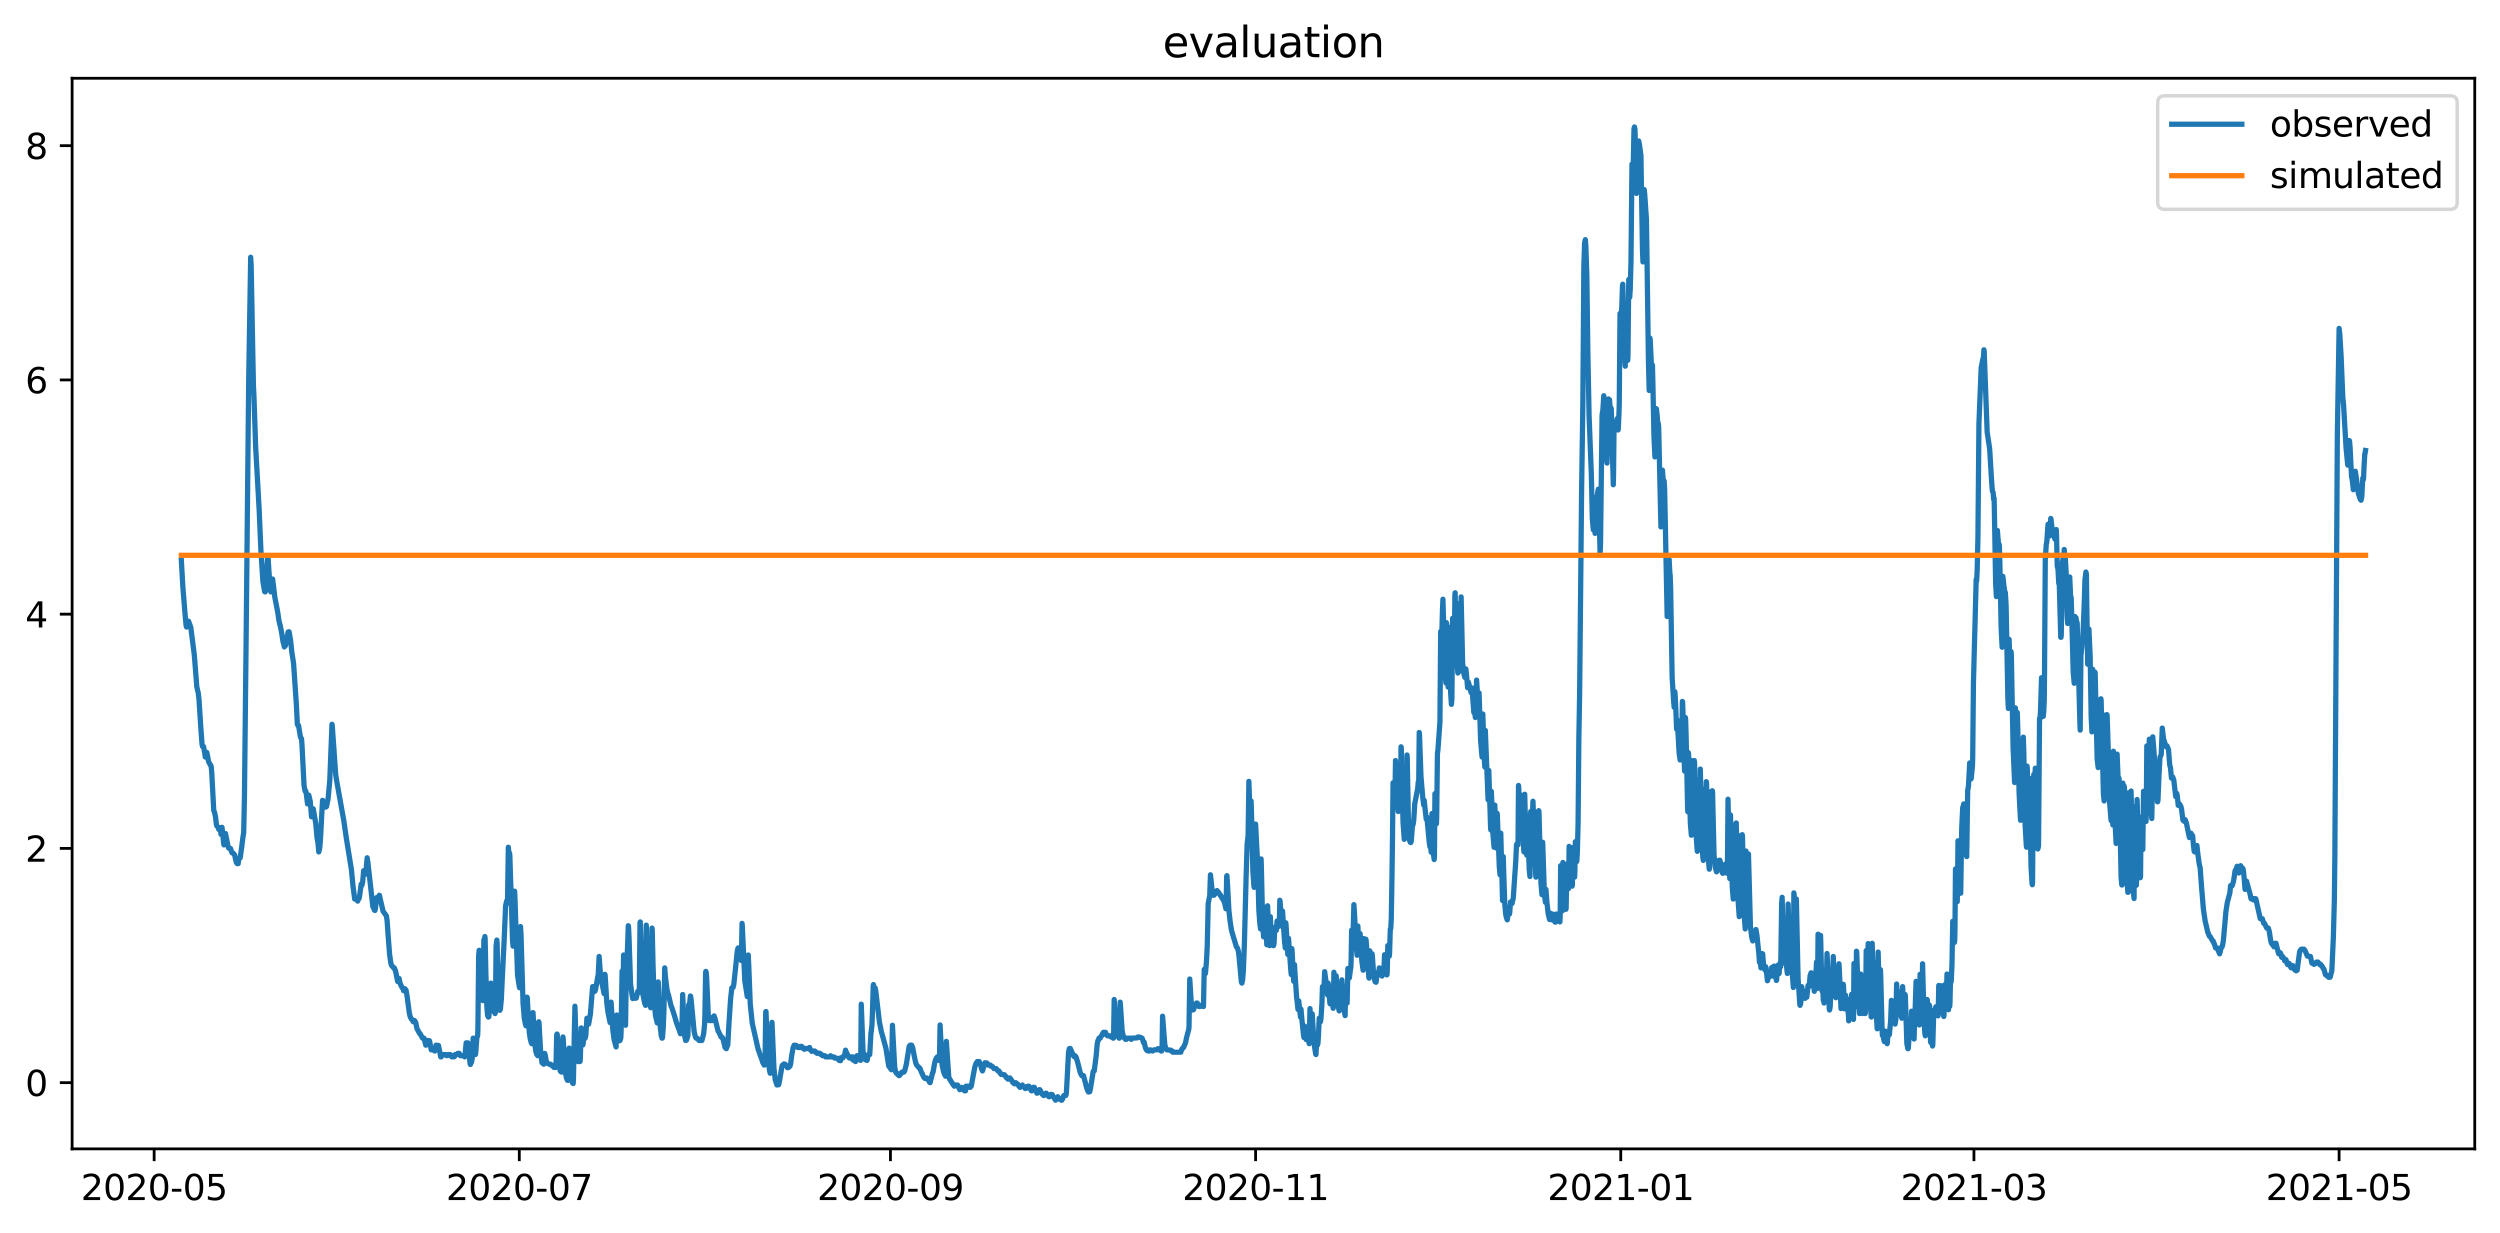 <?xml version="1.0" encoding="utf-8" standalone="no"?>
<!DOCTYPE svg PUBLIC "-//W3C//DTD SVG 1.1//EN"
  "http://www.w3.org/Graphics/SVG/1.1/DTD/svg11.dtd">
<svg xmlns:xlink="http://www.w3.org/1999/xlink" width="712.773pt" height="351.436pt" viewBox="0 0 712.773 351.436" xmlns="http://www.w3.org/2000/svg" version="1.1">
 <defs>
  <style type="text/css">*{stroke-linejoin: round; stroke-linecap: butt}</style>
 </defs>
 <g id="figure_1">
  <g id="patch_1">
   <path d="M 0 351.436 
L 712.773 351.436 
L 712.773 0 
L 0 0 
z
" style="fill: #ffffff"/>
  </g>
  <g id="axes_1">
   <g id="patch_2">
    <path d="M 20.562 327.558 
L 705.572 327.558 
L 705.572 22.318 
L 20.562 22.318 
z
" style="fill: #ffffff"/>
   </g>
   <g id="matplotlib.axis_1">
    <g id="xtick_1">
     <g id="line2d_1">
      <defs>
       <path id="m275c7c1a83" d="M 0 0 
L 0 3.5 
" style="stroke: #000000; stroke-width: 0.8"/>
      </defs>
      <g>
       <use xlink:href="#m275c7c1a83" x="43.948" y="327.558" style="stroke: #000000; stroke-width: 0.8"/>
      </g>
     </g>
     <g id="text_1">
      <!-- 2020-05 -->
      <g transform="translate(23.057 342.157) scale(0.1 -0.1)">
       <defs>
        <path id="DejaVuSans-32" d="M 1228 531 
L 3431 531 
L 3431 0 
L 469 0 
L 469 531 
Q 828 903 1448 1529 
Q 2069 2156 2228 2338 
Q 2531 2678 2651 2914 
Q 2772 3150 2772 3378 
Q 2772 3750 2511 3984 
Q 2250 4219 1831 4219 
Q 1534 4219 1204 4116 
Q 875 4013 500 3803 
L 500 4441 
Q 881 4594 1212 4672 
Q 1544 4750 1819 4750 
Q 2544 4750 2975 4387 
Q 3406 4025 3406 3419 
Q 3406 3131 3298 2873 
Q 3191 2616 2906 2266 
Q 2828 2175 2409 1742 
Q 1991 1309 1228 531 
z
" transform="scale(0.016)"/>
        <path id="DejaVuSans-30" d="M 2034 4250 
Q 1547 4250 1301 3770 
Q 1056 3291 1056 2328 
Q 1056 1369 1301 889 
Q 1547 409 2034 409 
Q 2525 409 2770 889 
Q 3016 1369 3016 2328 
Q 3016 3291 2770 3770 
Q 2525 4250 2034 4250 
z
M 2034 4750 
Q 2819 4750 3233 4129 
Q 3647 3509 3647 2328 
Q 3647 1150 3233 529 
Q 2819 -91 2034 -91 
Q 1250 -91 836 529 
Q 422 1150 422 2328 
Q 422 3509 836 4129 
Q 1250 4750 2034 4750 
z
" transform="scale(0.016)"/>
        <path id="DejaVuSans-2d" d="M 313 2009 
L 1997 2009 
L 1997 1497 
L 313 1497 
L 313 2009 
z
" transform="scale(0.016)"/>
        <path id="DejaVuSans-35" d="M 691 4666 
L 3169 4666 
L 3169 4134 
L 1269 4134 
L 1269 2991 
Q 1406 3038 1543 3061 
Q 1681 3084 1819 3084 
Q 2600 3084 3056 2656 
Q 3513 2228 3513 1497 
Q 3513 744 3044 326 
Q 2575 -91 1722 -91 
Q 1428 -91 1123 -41 
Q 819 9 494 109 
L 494 744 
Q 775 591 1075 516 
Q 1375 441 1709 441 
Q 2250 441 2565 725 
Q 2881 1009 2881 1497 
Q 2881 1984 2565 2268 
Q 2250 2553 1709 2553 
Q 1456 2553 1204 2497 
Q 953 2441 691 2322 
L 691 4666 
z
" transform="scale(0.016)"/>
       </defs>
       <use xlink:href="#DejaVuSans-32"/>
       <use xlink:href="#DejaVuSans-30" x="63.623"/>
       <use xlink:href="#DejaVuSans-32" x="127.246"/>
       <use xlink:href="#DejaVuSans-30" x="190.869"/>
       <use xlink:href="#DejaVuSans-2d" x="254.492"/>
       <use xlink:href="#DejaVuSans-30" x="290.576"/>
       <use xlink:href="#DejaVuSans-35" x="354.199"/>
      </g>
     </g>
    </g>
    <g id="xtick_2">
     <g id="line2d_2">
      <g>
       <use xlink:href="#m275c7c1a83" x="148.057" y="327.558" style="stroke: #000000; stroke-width: 0.8"/>
      </g>
     </g>
     <g id="text_2">
      <!-- 2020-07 -->
      <g transform="translate(127.166 342.157) scale(0.1 -0.1)">
       <defs>
        <path id="DejaVuSans-37" d="M 525 4666 
L 3525 4666 
L 3525 4397 
L 1831 0 
L 1172 0 
L 2766 4134 
L 525 4134 
L 525 4666 
z
" transform="scale(0.016)"/>
       </defs>
       <use xlink:href="#DejaVuSans-32"/>
       <use xlink:href="#DejaVuSans-30" x="63.623"/>
       <use xlink:href="#DejaVuSans-32" x="127.246"/>
       <use xlink:href="#DejaVuSans-30" x="190.869"/>
       <use xlink:href="#DejaVuSans-2d" x="254.492"/>
       <use xlink:href="#DejaVuSans-30" x="290.576"/>
       <use xlink:href="#DejaVuSans-37" x="354.199"/>
      </g>
     </g>
    </g>
    <g id="xtick_3">
     <g id="line2d_3">
      <g>
       <use xlink:href="#m275c7c1a83" x="253.874" y="327.558" style="stroke: #000000; stroke-width: 0.8"/>
      </g>
     </g>
     <g id="text_3">
      <!-- 2020-09 -->
      <g transform="translate(232.982 342.157) scale(0.1 -0.1)">
       <defs>
        <path id="DejaVuSans-39" d="M 703 97 
L 703 672 
Q 941 559 1184 500 
Q 1428 441 1663 441 
Q 2288 441 2617 861 
Q 2947 1281 2994 2138 
Q 2813 1869 2534 1725 
Q 2256 1581 1919 1581 
Q 1219 1581 811 2004 
Q 403 2428 403 3163 
Q 403 3881 828 4315 
Q 1253 4750 1959 4750 
Q 2769 4750 3195 4129 
Q 3622 3509 3622 2328 
Q 3622 1225 3098 567 
Q 2575 -91 1691 -91 
Q 1453 -91 1209 -44 
Q 966 3 703 97 
z
M 1959 2075 
Q 2384 2075 2632 2365 
Q 2881 2656 2881 3163 
Q 2881 3666 2632 3958 
Q 2384 4250 1959 4250 
Q 1534 4250 1286 3958 
Q 1038 3666 1038 3163 
Q 1038 2656 1286 2365 
Q 1534 2075 1959 2075 
z
" transform="scale(0.016)"/>
       </defs>
       <use xlink:href="#DejaVuSans-32"/>
       <use xlink:href="#DejaVuSans-30" x="63.623"/>
       <use xlink:href="#DejaVuSans-32" x="127.246"/>
       <use xlink:href="#DejaVuSans-30" x="190.869"/>
       <use xlink:href="#DejaVuSans-2d" x="254.492"/>
       <use xlink:href="#DejaVuSans-30" x="290.576"/>
       <use xlink:href="#DejaVuSans-39" x="354.199"/>
      </g>
     </g>
    </g>
    <g id="xtick_4">
     <g id="line2d_4">
      <g>
       <use xlink:href="#m275c7c1a83" x="357.983" y="327.558" style="stroke: #000000; stroke-width: 0.8"/>
      </g>
     </g>
     <g id="text_4">
      <!-- 2020-11 -->
      <g transform="translate(337.092 342.157) scale(0.1 -0.1)">
       <defs>
        <path id="DejaVuSans-31" d="M 794 531 
L 1825 531 
L 1825 4091 
L 703 3866 
L 703 4441 
L 1819 4666 
L 2450 4666 
L 2450 531 
L 3481 531 
L 3481 0 
L 794 0 
L 794 531 
z
" transform="scale(0.016)"/>
       </defs>
       <use xlink:href="#DejaVuSans-32"/>
       <use xlink:href="#DejaVuSans-30" x="63.623"/>
       <use xlink:href="#DejaVuSans-32" x="127.246"/>
       <use xlink:href="#DejaVuSans-30" x="190.869"/>
       <use xlink:href="#DejaVuSans-2d" x="254.492"/>
       <use xlink:href="#DejaVuSans-31" x="290.576"/>
       <use xlink:href="#DejaVuSans-31" x="354.199"/>
      </g>
     </g>
    </g>
    <g id="xtick_5">
     <g id="line2d_5">
      <g>
       <use xlink:href="#m275c7c1a83" x="462.092" y="327.558" style="stroke: #000000; stroke-width: 0.8"/>
      </g>
     </g>
     <g id="text_5">
      <!-- 2021-01 -->
      <g transform="translate(441.201 342.157) scale(0.1 -0.1)">
       <use xlink:href="#DejaVuSans-32"/>
       <use xlink:href="#DejaVuSans-30" x="63.623"/>
       <use xlink:href="#DejaVuSans-32" x="127.246"/>
       <use xlink:href="#DejaVuSans-31" x="190.869"/>
       <use xlink:href="#DejaVuSans-2d" x="254.492"/>
       <use xlink:href="#DejaVuSans-30" x="290.576"/>
       <use xlink:href="#DejaVuSans-31" x="354.199"/>
      </g>
     </g>
    </g>
    <g id="xtick_6">
     <g id="line2d_6">
      <g>
       <use xlink:href="#m275c7c1a83" x="562.788" y="327.558" style="stroke: #000000; stroke-width: 0.8"/>
      </g>
     </g>
     <g id="text_6">
      <!-- 2021-03 -->
      <g transform="translate(541.897 342.157) scale(0.1 -0.1)">
       <defs>
        <path id="DejaVuSans-33" d="M 2597 2516 
Q 3050 2419 3304 2112 
Q 3559 1806 3559 1356 
Q 3559 666 3084 287 
Q 2609 -91 1734 -91 
Q 1441 -91 1130 -33 
Q 819 25 488 141 
L 488 750 
Q 750 597 1062 519 
Q 1375 441 1716 441 
Q 2309 441 2620 675 
Q 2931 909 2931 1356 
Q 2931 1769 2642 2001 
Q 2353 2234 1838 2234 
L 1294 2234 
L 1294 2753 
L 1863 2753 
Q 2328 2753 2575 2939 
Q 2822 3125 2822 3475 
Q 2822 3834 2567 4026 
Q 2313 4219 1838 4219 
Q 1578 4219 1281 4162 
Q 984 4106 628 3988 
L 628 4550 
Q 988 4650 1302 4700 
Q 1616 4750 1894 4750 
Q 2613 4750 3031 4423 
Q 3450 4097 3450 3541 
Q 3450 3153 3228 2886 
Q 3006 2619 2597 2516 
z
" transform="scale(0.016)"/>
       </defs>
       <use xlink:href="#DejaVuSans-32"/>
       <use xlink:href="#DejaVuSans-30" x="63.623"/>
       <use xlink:href="#DejaVuSans-32" x="127.246"/>
       <use xlink:href="#DejaVuSans-31" x="190.869"/>
       <use xlink:href="#DejaVuSans-2d" x="254.492"/>
       <use xlink:href="#DejaVuSans-30" x="290.576"/>
       <use xlink:href="#DejaVuSans-33" x="354.199"/>
      </g>
     </g>
    </g>
    <g id="xtick_7">
     <g id="line2d_7">
      <g>
       <use xlink:href="#m275c7c1a83" x="666.898" y="327.558" style="stroke: #000000; stroke-width: 0.8"/>
      </g>
     </g>
     <g id="text_7">
      <!-- 2021-05 -->
      <g transform="translate(646.006 342.157) scale(0.1 -0.1)">
       <use xlink:href="#DejaVuSans-32"/>
       <use xlink:href="#DejaVuSans-30" x="63.623"/>
       <use xlink:href="#DejaVuSans-32" x="127.246"/>
       <use xlink:href="#DejaVuSans-31" x="190.869"/>
       <use xlink:href="#DejaVuSans-2d" x="254.492"/>
       <use xlink:href="#DejaVuSans-30" x="290.576"/>
       <use xlink:href="#DejaVuSans-35" x="354.199"/>
      </g>
     </g>
    </g>
   </g>
   <g id="matplotlib.axis_2">
    <g id="ytick_1">
     <g id="line2d_8">
      <defs>
       <path id="m03df1646e4" d="M 0 0 
L -3.5 0 
" style="stroke: #000000; stroke-width: 0.8"/>
      </defs>
      <g>
       <use xlink:href="#m03df1646e4" x="20.562" y="308.675" style="stroke: #000000; stroke-width: 0.8"/>
      </g>
     </g>
     <g id="text_8">
      <!-- 0 -->
      <g transform="translate(7.2 312.474) scale(0.1 -0.1)">
       <use xlink:href="#DejaVuSans-30"/>
      </g>
     </g>
    </g>
    <g id="ytick_2">
     <g id="line2d_9">
      <g>
       <use xlink:href="#m03df1646e4" x="20.562" y="241.89" style="stroke: #000000; stroke-width: 0.8"/>
      </g>
     </g>
     <g id="text_9">
      <!-- 2 -->
      <g transform="translate(7.2 245.689) scale(0.1 -0.1)">
       <use xlink:href="#DejaVuSans-32"/>
      </g>
     </g>
    </g>
    <g id="ytick_3">
     <g id="line2d_10">
      <g>
       <use xlink:href="#m03df1646e4" x="20.562" y="175.105" style="stroke: #000000; stroke-width: 0.8"/>
      </g>
     </g>
     <g id="text_10">
      <!-- 4 -->
      <g transform="translate(7.2 178.904) scale(0.1 -0.1)">
       <defs>
        <path id="DejaVuSans-34" d="M 2419 4116 
L 825 1625 
L 2419 1625 
L 2419 4116 
z
M 2253 4666 
L 3047 4666 
L 3047 1625 
L 3713 1625 
L 3713 1100 
L 3047 1100 
L 3047 0 
L 2419 0 
L 2419 1100 
L 313 1100 
L 313 1709 
L 2253 4666 
z
" transform="scale(0.016)"/>
       </defs>
       <use xlink:href="#DejaVuSans-34"/>
      </g>
     </g>
    </g>
    <g id="ytick_4">
     <g id="line2d_11">
      <g>
       <use xlink:href="#m03df1646e4" x="20.562" y="108.32" style="stroke: #000000; stroke-width: 0.8"/>
      </g>
     </g>
     <g id="text_11">
      <!-- 6 -->
      <g transform="translate(7.2 112.119) scale(0.1 -0.1)">
       <defs>
        <path id="DejaVuSans-36" d="M 2113 2584 
Q 1688 2584 1439 2293 
Q 1191 2003 1191 1497 
Q 1191 994 1439 701 
Q 1688 409 2113 409 
Q 2538 409 2786 701 
Q 3034 994 3034 1497 
Q 3034 2003 2786 2293 
Q 2538 2584 2113 2584 
z
M 3366 4563 
L 3366 3988 
Q 3128 4100 2886 4159 
Q 2644 4219 2406 4219 
Q 1781 4219 1451 3797 
Q 1122 3375 1075 2522 
Q 1259 2794 1537 2939 
Q 1816 3084 2150 3084 
Q 2853 3084 3261 2657 
Q 3669 2231 3669 1497 
Q 3669 778 3244 343 
Q 2819 -91 2113 -91 
Q 1303 -91 875 529 
Q 447 1150 447 2328 
Q 447 3434 972 4092 
Q 1497 4750 2381 4750 
Q 2619 4750 2861 4703 
Q 3103 4656 3366 4563 
z
" transform="scale(0.016)"/>
       </defs>
       <use xlink:href="#DejaVuSans-36"/>
      </g>
     </g>
    </g>
    <g id="ytick_5">
     <g id="line2d_12">
      <g>
       <use xlink:href="#m03df1646e4" x="20.562" y="41.535" style="stroke: #000000; stroke-width: 0.8"/>
      </g>
     </g>
     <g id="text_12">
      <!-- 8 -->
      <g transform="translate(7.2 45.335) scale(0.1 -0.1)">
       <defs>
        <path id="DejaVuSans-38" d="M 2034 2216 
Q 1584 2216 1326 1975 
Q 1069 1734 1069 1313 
Q 1069 891 1326 650 
Q 1584 409 2034 409 
Q 2484 409 2743 651 
Q 3003 894 3003 1313 
Q 3003 1734 2745 1975 
Q 2488 2216 2034 2216 
z
M 1403 2484 
Q 997 2584 770 2862 
Q 544 3141 544 3541 
Q 544 4100 942 4425 
Q 1341 4750 2034 4750 
Q 2731 4750 3128 4425 
Q 3525 4100 3525 3541 
Q 3525 3141 3298 2862 
Q 3072 2584 2669 2484 
Q 3125 2378 3379 2068 
Q 3634 1759 3634 1313 
Q 3634 634 3220 271 
Q 2806 -91 2034 -91 
Q 1263 -91 848 271 
Q 434 634 434 1313 
Q 434 1759 690 2068 
Q 947 2378 1403 2484 
z
M 1172 3481 
Q 1172 3119 1398 2916 
Q 1625 2713 2034 2713 
Q 2441 2713 2670 2916 
Q 2900 3119 2900 3481 
Q 2900 3844 2670 4047 
Q 2441 4250 2034 4250 
Q 1625 4250 1398 4047 
Q 1172 3844 1172 3481 
z
" transform="scale(0.016)"/>
       </defs>
       <use xlink:href="#DejaVuSans-38"/>
      </g>
     </g>
    </g>
   </g>
   <g id="line2d_13">
    <path d="M 51.699 159.661 
L 52.126 167.258 
L 52.695 174.27 
L 53.05 178.277 
L 53.193 178.778 
L 53.548 177.109 
L 53.762 177.109 
L 54.188 178.277 
L 54.402 178.945 
L 55.397 186.709 
L 55.753 191.217 
L 56.108 195.808 
L 56.535 197.645 
L 56.748 199.565 
L 57.246 207.329 
L 57.602 212.171 
L 57.744 212.839 
L 58.028 212.839 
L 58.384 214.759 
L 58.526 215.844 
L 58.668 215.844 
L 58.953 214.508 
L 59.024 214.759 
L 59.451 217.096 
L 59.664 217.513 
L 60.02 218.181 
L 60.091 218.181 
L 60.233 218.682 
L 60.375 220.352 
L 60.944 231.121 
L 61.157 231.538 
L 61.442 232.874 
L 61.726 235.295 
L 61.868 235.545 
L 62.224 235.879 
L 62.366 236.464 
L 62.722 235.963 
L 62.935 237.298 
L 63.006 237.883 
L 63.291 235.879 
L 63.504 237.716 
L 63.789 240.721 
L 63.86 240.888 
L 63.931 240.805 
L 64.073 239.385 
L 64.286 237.632 
L 64.997 241.222 
L 65.211 241.806 
L 65.424 241.89 
L 65.495 241.806 
L 65.566 241.89 
L 65.709 241.89 
L 66.135 243.142 
L 66.349 243.226 
L 66.562 243.309 
L 66.917 243.81 
L 67.131 244.895 
L 67.415 245.98 
L 67.486 245.897 
L 67.629 246.231 
L 67.913 246.231 
L 68.055 244.728 
L 68.126 244.812 
L 68.198 244.895 
L 68.269 244.812 
L 68.411 244.561 
L 68.482 244.561 
L 68.909 241.556 
L 69.193 239.219 
L 69.478 237.298 
L 69.691 227.448 
L 70.189 180.615 
L 70.9 108.571 
L 71.469 73.342 
L 71.611 75.846 
L 71.895 91.04 
L 72.251 109.906 
L 72.393 112.661 
L 72.891 127.521 
L 73.887 145.302 
L 74.384 156.906 
L 74.953 165.755 
L 75.451 168.677 
L 75.593 168.761 
L 75.664 168.677 
L 75.807 166.924 
L 76.304 158.826 
L 76.447 159.244 
L 76.66 162.583 
L 77.016 167.759 
L 77.229 168.761 
L 77.3 168.594 
L 77.656 165.087 
L 77.727 165.087 
L 78.367 170.347 
L 79.149 174.354 
L 79.504 176.775 
L 79.789 178.11 
L 79.86 178.11 
L 80.358 180.782 
L 80.713 183.119 
L 80.785 183.119 
L 81.069 184.455 
L 81.14 184.288 
L 81.282 184.121 
L 81.353 184.121 
L 81.638 182.952 
L 82.136 180.197 
L 82.349 180.114 
L 82.42 180.114 
L 82.847 182.535 
L 83.202 185.958 
L 83.7 189.13 
L 84.482 200.65 
L 84.767 206.41 
L 84.909 206.828 
L 85.122 206.828 
L 85.336 208.164 
L 85.62 209.917 
L 85.834 210.501 
L 85.905 210.501 
L 85.976 210.668 
L 86.118 212.755 
L 86.687 223.941 
L 86.971 225.528 
L 87.185 225.528 
L 87.327 226.362 
L 87.682 229.201 
L 88.038 226.696 
L 88.394 228.199 
L 88.465 228.533 
L 88.82 232.874 
L 88.891 232.79 
L 89.034 231.455 
L 89.176 230.536 
L 89.318 230.62 
L 90.029 234.794 
L 90.385 238.801 
L 90.669 240.387 
L 90.883 242.892 
L 91.167 241.723 
L 91.38 239.052 
L 91.949 228.199 
L 92.02 228.199 
L 92.589 229.869 
L 92.874 230.119 
L 93.087 229.952 
L 93.372 228.533 
L 93.514 227.949 
L 94.012 222.689 
L 94.652 206.494 
L 94.723 206.828 
L 95.718 220.936 
L 96.074 223.107 
L 97.852 233.041 
L 97.994 233.792 
L 98.705 238.718 
L 100.198 247.984 
L 100.625 252.492 
L 101.123 256.332 
L 101.265 256.165 
L 101.336 256.249 
L 101.407 255.998 
L 101.478 256.082 
L 101.834 256.583 
L 101.976 256.916 
L 102.19 256.249 
L 102.332 256.249 
L 102.474 255.831 
L 102.972 252.075 
L 103.114 252.492 
L 103.185 252.409 
L 103.398 251.407 
L 103.683 248.234 
L 103.825 248.568 
L 103.967 248.234 
L 104.038 248.318 
L 104.252 249.236 
L 104.323 249.236 
L 104.465 246.899 
L 104.678 244.561 
L 104.892 245.897 
L 106.314 258.586 
L 106.456 258.586 
L 106.741 259.504 
L 106.883 259.588 
L 107.025 259.087 
L 107.381 255.915 
L 107.452 255.915 
L 107.594 256.249 
L 107.665 256.165 
L 107.879 255.664 
L 108.163 255.247 
L 109.23 259.838 
L 110.154 261.091 
L 110.368 262.51 
L 110.652 266.6 
L 111.079 272.11 
L 111.434 274.614 
L 111.648 275.282 
L 111.79 275.366 
L 111.932 275.616 
L 112.074 275.7 
L 112.216 275.95 
L 112.43 275.95 
L 112.643 276.618 
L 112.714 276.618 
L 112.928 277.536 
L 113.354 279.79 
L 113.425 279.874 
L 113.639 278.955 
L 113.781 278.955 
L 113.994 280.041 
L 114.279 280.876 
L 114.492 281.293 
L 114.919 281.961 
L 115.061 282.462 
L 115.132 282.295 
L 115.417 281.877 
L 115.772 282.295 
L 116.128 284.465 
L 116.697 288.806 
L 116.981 289.975 
L 117.194 290.309 
L 117.337 290.643 
L 117.479 290.643 
L 117.834 291.311 
L 118.048 291.311 
L 118.19 290.977 
L 118.546 291.561 
L 118.688 292.396 
L 118.901 293.314 
L 119.186 293.815 
L 119.612 294.65 
L 119.754 294.65 
L 119.968 295.067 
L 120.466 295.986 
L 120.892 295.986 
L 121.034 296.486 
L 121.39 297.989 
L 121.461 297.989 
L 121.746 296.653 
L 121.888 296.653 
L 121.959 296.904 
L 122.172 296.653 
L 122.457 296.737 
L 122.955 299.325 
L 123.168 299.325 
L 123.239 299.074 
L 123.452 299.325 
L 123.737 299.325 
L 123.808 299.575 
L 123.879 299.492 
L 123.95 299.659 
L 124.092 299.158 
L 124.306 297.989 
L 125.017 298.073 
L 125.657 301.328 
L 125.799 301.328 
L 126.155 300.661 
L 127.15 300.661 
L 127.292 300.994 
L 127.648 300.911 
L 127.79 300.661 
L 128.359 300.661 
L 128.501 300.994 
L 128.644 301.078 
L 128.786 301.328 
L 128.928 300.994 
L 129.355 301.328 
L 129.568 301.245 
L 129.781 300.661 
L 130.35 300.661 
L 130.493 300.327 
L 130.919 300.327 
L 131.275 300.994 
L 132.27 300.994 
L 132.484 301.328 
L 132.555 301.161 
L 132.91 297.321 
L 132.981 297.488 
L 133.195 297.989 
L 133.337 297.655 
L 133.408 297.321 
L 133.621 299.575 
L 134.048 303.415 
L 134.119 303.499 
L 134.261 302.664 
L 134.404 302.915 
L 134.617 301.913 
L 134.902 295.986 
L 134.973 295.986 
L 135.115 297.071 
L 135.47 300.661 
L 135.542 300.661 
L 135.613 300.41 
L 135.968 295.735 
L 136.182 295.318 
L 136.253 293.398 
L 136.466 272.444 
L 136.608 270.941 
L 136.679 271.526 
L 137.106 283.63 
L 137.248 283.964 
L 137.39 284.048 
L 137.675 285.3 
L 137.959 267.936 
L 138.03 268.103 
L 138.102 268.27 
L 138.244 267.018 
L 138.315 267.686 
L 138.528 277.62 
L 138.813 287.22 
L 139.026 289.558 
L 139.097 289.641 
L 139.239 289.975 
L 139.382 289.891 
L 139.453 288.806 
L 139.666 280.792 
L 139.951 280.291 
L 140.093 280.375 
L 140.235 281.46 
L 140.662 287.554 
L 140.946 288.639 
L 141.017 288.639 
L 141.159 288.973 
L 141.231 288.639 
L 141.444 269.689 
L 141.657 268.019 
L 141.728 268.854 
L 142.084 283.38 
L 142.368 287.471 
L 142.511 288.055 
L 142.653 287.804 
L 142.937 284.883 
L 143.151 279.957 
L 143.506 272.861 
L 143.72 268.52 
L 144.146 258.336 
L 144.431 256.916 
L 144.573 257.25 
L 144.644 257.501 
L 144.715 255.748 
L 144.928 241.556 
L 145.071 242.892 
L 145.142 243.476 
L 145.213 243.226 
L 145.284 243.226 
L 145.355 243.893 
L 146.137 268.186 
L 146.28 269.773 
L 146.351 269.105 
L 146.564 254.162 
L 146.635 254.412 
L 146.706 254.078 
L 146.777 254.829 
L 147.56 278.121 
L 148.057 281.293 
L 148.129 281.627 
L 148.413 264.179 
L 148.555 266.767 
L 149.124 286.051 
L 149.48 290.309 
L 149.835 292.145 
L 149.977 292.479 
L 150.262 284.298 
L 150.333 284.465 
L 150.546 288.389 
L 150.902 294.316 
L 151.186 296.236 
L 151.471 297.321 
L 151.542 297.321 
L 151.613 297.572 
L 151.684 297.321 
L 151.898 288.723 
L 151.969 288.723 
L 152.182 292.73 
L 152.466 297.488 
L 152.751 299.659 
L 153.035 300.661 
L 153.249 300.744 
L 153.32 300.994 
L 153.391 300.661 
L 153.604 291.311 
L 153.675 291.478 
L 153.889 295.485 
L 154.173 300.327 
L 154.529 302.998 
L 155.026 303.415 
L 155.098 302.998 
L 155.311 300.327 
L 155.453 300.828 
L 155.738 302.497 
L 155.951 302.998 
L 156.093 303.081 
L 156.307 303.332 
L 156.947 303.415 
L 157.089 303.666 
L 157.444 303.666 
L 157.587 304 
L 157.8 304.083 
L 157.942 304.334 
L 158.44 304.334 
L 158.511 304.083 
L 158.724 295.067 
L 158.795 294.817 
L 158.867 294.9 
L 159.009 296.82 
L 159.435 303.666 
L 159.72 305.335 
L 159.791 305.335 
L 159.933 305.586 
L 160.004 305.335 
L 160.147 305.669 
L 160.218 305.335 
L 160.502 295.652 
L 160.573 296.236 
L 161.213 305.836 
L 161.498 307.339 
L 161.782 308.007 
L 161.996 308.007 
L 162.067 306.671 
L 162.28 298.824 
L 162.422 300.243 
L 162.849 306.838 
L 163.204 308.675 
L 163.276 308.842 
L 163.347 308.675 
L 163.418 308.925 
L 163.489 307.923 
L 163.702 296.486 
L 163.916 286.886 
L 164.342 300.41 
L 164.627 302.33 
L 164.769 302.664 
L 164.84 302.664 
L 164.982 301.829 
L 165.125 302.664 
L 165.196 302.497 
L 165.338 302.664 
L 165.409 302.581 
L 165.48 300.994 
L 165.693 293.064 
L 165.765 293.147 
L 166.191 297.906 
L 166.476 295.986 
L 166.547 295.735 
L 166.689 295.986 
L 166.831 295.986 
L 166.973 295.485 
L 167.045 294.817 
L 167.329 290.309 
L 167.542 291.06 
L 167.827 291.979 
L 168.325 289.14 
L 168.965 281.293 
L 169.178 281.293 
L 169.534 282.462 
L 169.605 282.629 
L 169.818 282.044 
L 170.458 278.288 
L 170.529 278.538 
L 170.814 272.694 
L 170.885 273.613 
L 171.24 278.455 
L 172.236 283.296 
L 172.449 277.787 
L 172.52 277.954 
L 172.662 280.124 
L 173.018 286.135 
L 173.374 288.806 
L 173.943 291.561 
L 174.014 291.06 
L 174.227 285.717 
L 174.369 287.804 
L 174.725 293.732 
L 175.08 296.403 
L 175.649 298.49 
L 175.863 289.391 
L 175.934 289.558 
L 176.431 296.236 
L 176.574 296.653 
L 176.645 296.737 
L 176.716 296.653 
L 176.787 296.653 
L 177 295.902 
L 177.072 294.399 
L 177.356 276.868 
L 177.569 283.547 
L 177.64 283.38 
L 177.783 272.277 
L 177.925 278.371 
L 178.209 290.893 
L 178.352 292.312 
L 178.565 276.701 
L 178.636 276.535 
L 178.707 275.867 
L 179.134 263.929 
L 179.205 264.263 
L 179.347 267.352 
L 179.774 280.458 
L 180.2 283.63 
L 180.414 284.716 
L 180.485 283.714 
L 180.556 284.048 
L 180.698 284.298 
L 181.054 284.298 
L 181.196 284.632 
L 181.409 284.549 
L 181.836 282.629 
L 182.049 282.629 
L 182.192 282.963 
L 182.263 282.712 
L 182.476 263.011 
L 182.547 262.844 
L 182.689 267.519 
L 183.045 280.124 
L 183.329 283.63 
L 183.756 285.884 
L 184.041 286.636 
L 184.254 263.762 
L 184.325 265.682 
L 184.681 280.458 
L 185.036 285.217 
L 185.321 286.636 
L 185.534 287.304 
L 185.605 287.304 
L 185.676 287.053 
L 185.89 264.597 
L 185.961 265.098 
L 186.174 274.698 
L 186.53 285.801 
L 186.885 289.558 
L 187.383 291.645 
L 187.454 289.975 
L 187.667 279.957 
L 187.81 283.046 
L 188.165 291.895 
L 188.521 295.234 
L 188.734 295.986 
L 188.805 295.986 
L 188.876 295.819 
L 189.09 293.147 
L 189.303 287.888 
L 189.516 275.95 
L 189.73 278.622 
L 190.156 282.044 
L 190.441 283.296 
L 190.583 283.63 
L 191.365 286.97 
L 191.436 286.97 
L 191.721 287.804 
L 192.076 288.89 
L 192.361 289.808 
L 192.503 290.309 
L 192.859 291.561 
L 193.641 293.648 
L 193.996 294.733 
L 194.21 293.982 
L 194.281 294.066 
L 194.352 294.316 
L 194.423 293.398 
L 194.636 283.547 
L 195.134 294.984 
L 195.49 296.653 
L 195.703 296.57 
L 196.13 295.318 
L 196.343 286.469 
L 196.485 286.97 
L 196.556 286.803 
L 196.841 283.964 
L 196.912 284.048 
L 197.054 285.133 
L 197.908 294.149 
L 198.263 295.652 
L 198.334 295.652 
L 198.477 295.986 
L 198.832 296.069 
L 198.974 296.32 
L 199.117 296.32 
L 199.33 296.653 
L 200.112 296.653 
L 200.61 294.817 
L 200.894 291.895 
L 200.965 289.641 
L 201.179 277.202 
L 201.25 276.952 
L 201.321 277.119 
L 201.463 278.705 
L 201.961 289.891 
L 202.174 290.977 
L 202.245 290.977 
L 202.317 290.643 
L 202.388 290.81 
L 202.459 290.643 
L 202.601 290.977 
L 202.672 290.977 
L 202.886 290.643 
L 203.028 290.977 
L 203.099 290.893 
L 203.241 289.975 
L 203.383 289.975 
L 203.597 289.641 
L 203.881 290.476 
L 204.734 293.982 
L 204.806 293.982 
L 205.588 295.652 
L 205.801 295.652 
L 205.943 295.986 
L 206.086 295.986 
L 206.726 298.657 
L 206.939 298.657 
L 207.081 298.991 
L 207.437 297.989 
L 207.508 297.906 
L 207.792 292.479 
L 208.29 284.883 
L 208.646 281.627 
L 209.001 281.543 
L 209.215 280.709 
L 209.783 275.282 
L 210.21 271.108 
L 210.423 270.273 
L 210.637 270.273 
L 211.064 272.027 
L 211.348 273.863 
L 211.419 271.359 
L 211.561 263.261 
L 211.632 263.845 
L 212.344 279.623 
L 213.055 284.131 
L 213.126 282.295 
L 213.268 272.36 
L 213.339 272.277 
L 213.481 275.449 
L 213.908 286.302 
L 214.477 291.728 
L 216.184 299.325 
L 216.255 299.325 
L 216.61 300.494 
L 217.179 301.996 
L 217.464 302.915 
L 217.89 303.666 
L 218.104 303.582 
L 218.317 288.472 
L 218.388 288.389 
L 218.53 291.645 
L 218.815 299.659 
L 219.384 305.169 
L 219.597 306.003 
L 219.668 305.836 
L 220.095 291.478 
L 220.237 294.483 
L 220.664 304.668 
L 221.019 307.84 
L 221.517 309.343 
L 222.015 309.259 
L 222.299 307.923 
L 222.939 304 
L 223.082 303.666 
L 223.366 303.666 
L 223.508 303.332 
L 223.864 303.415 
L 224.006 303.666 
L 224.077 303.666 
L 224.219 304 
L 224.291 304 
L 224.504 304.417 
L 224.717 304.334 
L 224.859 304.334 
L 225.073 304 
L 225.215 304 
L 225.428 303.248 
L 225.713 300.994 
L 226.139 298.657 
L 226.424 297.989 
L 227.064 298.073 
L 227.206 298.323 
L 227.348 298.407 
L 227.491 298.657 
L 228.131 298.657 
L 228.273 298.323 
L 228.557 298.323 
L 228.7 298.657 
L 228.913 298.657 
L 229.055 298.991 
L 229.268 298.991 
L 229.34 299.158 
L 229.411 299.074 
L 229.695 298.991 
L 229.766 298.907 
L 229.837 298.991 
L 230.62 298.907 
L 230.762 298.657 
L 230.833 298.657 
L 231.046 299.325 
L 231.117 299.325 
L 231.402 299.742 
L 231.615 299.659 
L 232.326 299.659 
L 232.469 299.993 
L 232.824 300.076 
L 232.966 300.327 
L 233.037 300.16 
L 233.109 300.243 
L 233.82 300.327 
L 234.033 300.661 
L 234.389 300.744 
L 234.531 300.994 
L 235.171 300.994 
L 235.384 301.328 
L 236.735 301.328 
L 236.806 300.994 
L 236.949 301.328 
L 237.731 301.328 
L 237.944 301.662 
L 238.015 301.495 
L 238.158 301.662 
L 238.798 301.746 
L 238.94 301.996 
L 239.082 301.996 
L 239.224 302.33 
L 239.651 302.414 
L 239.722 301.579 
L 239.793 301.662 
L 240.362 301.579 
L 240.575 300.994 
L 240.789 300.994 
L 241.073 299.408 
L 241.144 299.659 
L 242.069 301.579 
L 242.211 301.662 
L 242.353 301.328 
L 242.851 301.328 
L 243.135 302.163 
L 243.207 301.328 
L 243.278 301.579 
L 243.42 302.33 
L 243.775 302.33 
L 243.918 302.664 
L 244.344 300.994 
L 244.558 300.994 
L 244.771 301.328 
L 244.984 301.328 
L 245.198 301.829 
L 245.34 302.33 
L 245.411 301.829 
L 245.553 286.302 
L 246.051 299.492 
L 246.336 301.328 
L 246.549 301.412 
L 246.762 302.163 
L 246.904 301.412 
L 247.118 302.33 
L 247.189 302.33 
L 247.26 302.163 
L 247.544 300.661 
L 247.971 300.661 
L 248.327 294.316 
L 248.398 294.149 
L 248.611 292.145 
L 248.753 288.305 
L 248.967 280.959 
L 249.038 280.709 
L 249.322 282.629 
L 249.393 282.462 
L 249.536 281.71 
L 249.678 282.462 
L 250.745 291.478 
L 251.313 294.233 
L 251.74 295.735 
L 252.593 298.907 
L 253.376 303.916 
L 254.158 305.002 
L 254.229 303.666 
L 254.442 292.312 
L 255.082 304.25 
L 255.367 305.669 
L 255.438 305.669 
L 255.58 306.003 
L 255.794 306.003 
L 255.936 306.337 
L 256.149 306.421 
L 256.291 306.671 
L 256.362 306.671 
L 256.505 306.337 
L 256.576 306.504 
L 256.86 306.003 
L 257.002 306.003 
L 257.145 305.669 
L 257.714 305.669 
L 257.856 305.335 
L 257.927 305.335 
L 258.425 303.332 
L 259.207 298.323 
L 259.349 298.323 
L 259.491 297.989 
L 259.918 297.989 
L 260.203 298.657 
L 260.629 300.911 
L 261.056 302.915 
L 261.34 303.666 
L 261.411 303.666 
L 261.625 304 
L 261.767 304.083 
L 261.909 304.334 
L 262.052 304.334 
L 262.194 304.668 
L 262.336 304.668 
L 262.549 305.335 
L 262.692 305.669 
L 262.834 306.003 
L 262.905 306.003 
L 263.118 306.588 
L 263.332 307.005 
L 263.545 307.339 
L 263.687 307.423 
L 263.758 307.506 
L 263.9 307.339 
L 264.256 307.339 
L 264.398 307.673 
L 264.469 307.673 
L 264.683 308.007 
L 264.825 308.09 
L 265.038 308.591 
L 265.18 308.675 
L 265.252 308.508 
L 265.323 307.673 
L 265.394 307.84 
L 265.892 305.836 
L 266.034 305.669 
L 266.389 303.499 
L 266.674 302.33 
L 266.958 301.662 
L 267.101 301.579 
L 267.243 301.328 
L 267.385 301.412 
L 267.741 302.33 
L 267.812 302.33 
L 267.883 300.16 
L 268.025 292.229 
L 268.594 303.582 
L 269.021 305.586 
L 269.305 306.337 
L 269.376 306.337 
L 269.589 306.838 
L 269.661 305.753 
L 269.803 296.904 
L 270.514 307.172 
L 270.941 308.007 
L 271.012 308.007 
L 271.367 308.675 
L 271.438 308.675 
L 271.794 309.343 
L 271.936 309.426 
L 272.078 309.676 
L 272.505 309.343 
L 273.003 309.343 
L 273.216 309.843 
L 273.643 310.678 
L 273.927 310.595 
L 274.141 310.01 
L 274.354 310.094 
L 274.425 310.094 
L 274.567 310.344 
L 274.639 310.344 
L 274.781 310.678 
L 274.852 310.678 
L 274.994 311.012 
L 275.279 311.012 
L 275.421 309.676 
L 275.492 309.927 
L 275.563 310.01 
L 275.776 309.676 
L 276.203 309.676 
L 276.345 310.01 
L 276.63 310.01 
L 276.843 309.676 
L 276.914 309.676 
L 277.483 306.588 
L 277.91 304.334 
L 278.265 303.165 
L 278.407 302.998 
L 278.479 302.998 
L 278.621 302.664 
L 279.19 302.664 
L 279.616 303.833 
L 279.688 304 
L 279.901 304.918 
L 279.972 305.002 
L 280.114 305.335 
L 280.825 302.998 
L 281.394 303.081 
L 281.536 303.332 
L 281.608 303.332 
L 281.75 303.666 
L 282.39 303.666 
L 282.532 304 
L 282.959 304.083 
L 283.101 304.334 
L 283.243 304.417 
L 283.385 304.668 
L 284.025 304.668 
L 284.239 305.002 
L 284.31 305.002 
L 284.523 305.335 
L 284.808 305.335 
L 285.163 306.003 
L 285.305 306.003 
L 285.448 306.337 
L 286.372 306.421 
L 286.514 306.671 
L 286.657 306.755 
L 286.87 307.172 
L 287.012 307.339 
L 287.154 307.339 
L 287.368 307.673 
L 287.439 307.339 
L 287.51 307.423 
L 287.723 307.339 
L 287.937 307.339 
L 288.15 307.673 
L 288.221 307.673 
L 288.363 308.007 
L 288.506 308.09 
L 288.719 308.591 
L 289.217 309.009 
L 289.359 309.009 
L 289.572 308.675 
L 289.714 308.758 
L 289.857 309.009 
L 290.141 309.092 
L 290.283 309.343 
L 290.354 309.343 
L 290.497 309.676 
L 290.639 309.676 
L 290.781 310.01 
L 290.852 310.01 
L 290.994 309.676 
L 291.279 309.676 
L 291.492 309.343 
L 291.635 309.676 
L 291.777 309.676 
L 291.99 310.01 
L 292.132 310.094 
L 292.275 310.344 
L 292.488 310.344 
L 292.843 309.76 
L 293.057 309.676 
L 293.341 309.676 
L 293.483 310.01 
L 293.626 310.094 
L 293.839 310.678 
L 293.91 310.678 
L 294.052 311.012 
L 294.195 311.012 
L 294.55 310.01 
L 294.906 310.01 
L 295.261 311.012 
L 295.404 311.012 
L 295.617 311.68 
L 295.901 311.597 
L 296.115 311.012 
L 296.186 311.012 
L 296.328 310.678 
L 296.47 310.678 
L 296.612 311.012 
L 296.684 311.012 
L 296.968 311.68 
L 297.039 311.68 
L 297.181 312.014 
L 297.395 312.014 
L 297.537 312.348 
L 297.608 312.348 
L 297.821 312.014 
L 297.964 312.014 
L 298.177 311.68 
L 298.319 311.68 
L 298.461 312.014 
L 298.675 312.097 
L 298.888 312.515 
L 299.03 312.682 
L 299.244 312.682 
L 299.599 312.014 
L 300.026 312.097 
L 300.239 312.598 
L 300.595 313.099 
L 300.737 313.35 
L 300.808 313.35 
L 300.95 313.684 
L 301.448 313.016 
L 301.59 312.682 
L 301.733 313.016 
L 301.875 313.016 
L 301.946 313.35 
L 302.017 313.266 
L 302.23 313.35 
L 302.444 313.35 
L 302.586 313.684 
L 302.728 313.684 
L 302.87 313.35 
L 302.941 313.35 
L 303.297 312.348 
L 303.866 312.348 
L 304.008 311.847 
L 304.15 309.51 
L 304.648 299.993 
L 304.862 298.991 
L 305.146 298.907 
L 305.43 299.575 
L 306.142 301.161 
L 306.213 300.994 
L 306.284 301.078 
L 306.355 301.328 
L 306.426 301.245 
L 306.497 300.994 
L 306.639 301.328 
L 306.782 301.328 
L 307.137 302.497 
L 307.35 303.248 
L 307.99 305.836 
L 308.417 306.671 
L 308.915 306.671 
L 309.555 309.092 
L 309.768 310.01 
L 310.124 311.012 
L 310.195 311.012 
L 310.337 311.346 
L 310.693 311.263 
L 310.906 310.344 
L 311.688 305.419 
L 311.902 305.335 
L 311.973 305.335 
L 312.542 300.911 
L 312.826 297.655 
L 313.04 296.653 
L 313.182 296.57 
L 313.324 295.986 
L 313.68 295.986 
L 313.893 295.485 
L 314.035 295.318 
L 314.106 295.318 
L 314.32 294.817 
L 314.604 294.316 
L 315.173 294.316 
L 315.386 294.984 
L 315.528 294.984 
L 315.742 295.318 
L 316.595 295.318 
L 316.737 295.652 
L 317.164 295.652 
L 317.377 295.986 
L 317.449 295.986 
L 317.52 294.066 
L 317.662 284.966 
L 318.302 294.316 
L 318.586 295.318 
L 318.729 295.318 
L 318.942 295.819 
L 319.084 295.986 
L 319.155 295.986 
L 319.226 295.819 
L 319.369 285.717 
L 319.44 286.469 
L 319.937 293.899 
L 320.222 295.318 
L 320.293 295.318 
L 320.577 295.986 
L 320.72 295.986 
L 320.862 296.32 
L 321.146 296.32 
L 321.289 295.986 
L 322.355 295.986 
L 322.498 296.32 
L 322.569 296.32 
L 322.782 295.986 
L 324.275 295.902 
L 324.418 295.652 
L 325.129 295.735 
L 325.484 295.986 
L 325.627 295.986 
L 325.982 297.071 
L 326.053 297.321 
L 326.124 296.987 
L 326.195 297.071 
L 326.551 298.657 
L 326.835 299.325 
L 327.12 299.575 
L 327.262 299.325 
L 327.404 299.659 
L 327.689 299.659 
L 327.831 299.325 
L 328.329 299.408 
L 328.613 299.659 
L 329.04 299.325 
L 329.893 299.325 
L 330.107 298.991 
L 330.32 298.991 
L 330.462 299.325 
L 330.818 299.408 
L 331.031 299.659 
L 331.102 299.408 
L 331.173 299.659 
L 331.316 298.49 
L 331.458 289.725 
L 332.098 297.822 
L 332.311 298.657 
L 332.667 299.325 
L 333.805 299.408 
L 333.947 299.659 
L 334.231 299.659 
L 334.373 299.993 
L 336.649 299.993 
L 336.933 299.158 
L 337.076 298.991 
L 337.147 298.991 
L 337.289 298.657 
L 337.431 298.657 
L 337.716 297.989 
L 338 297.321 
L 338.285 295.902 
L 338.925 293.481 
L 338.996 292.897 
L 339.209 279.122 
L 339.351 281.376 
L 339.707 286.886 
L 339.991 287.971 
L 340.276 287.888 
L 340.489 287.304 
L 341.129 285.968 
L 341.342 285.968 
L 341.84 286.97 
L 342.125 286.97 
L 342.267 286.636 
L 342.338 286.719 
L 342.409 286.636 
L 342.836 286.636 
L 343.049 286.97 
L 343.12 286.97 
L 343.334 276.368 
L 343.405 276.618 
L 343.618 277.62 
L 343.689 277.536 
L 343.974 274.114 
L 344.187 269.94 
L 344.471 257.584 
L 344.756 256.082 
L 344.898 255.497 
L 345.111 249.403 
L 345.538 253.327 
L 345.823 254.913 
L 345.965 255.247 
L 346.107 255.247 
L 346.32 254.913 
L 346.392 254.913 
L 346.747 254.245 
L 346.818 254.245 
L 346.96 253.911 
L 347.174 254.245 
L 347.316 254.245 
L 347.458 254.579 
L 347.529 254.579 
L 347.885 255.247 
L 348.027 255.247 
L 348.24 255.748 
L 348.525 256.249 
L 348.667 256.249 
L 349.023 257.167 
L 349.094 257.25 
L 349.449 258.753 
L 349.52 259.087 
L 349.592 257.668 
L 349.734 249.821 
L 349.805 249.654 
L 349.947 251.657 
L 350.374 259.588 
L 350.729 262.76 
L 351.085 265.098 
L 351.227 265.682 
L 352.507 269.94 
L 352.578 269.94 
L 352.721 270.273 
L 352.792 270.273 
L 353.076 271.192 
L 353.289 273.028 
L 353.929 279.957 
L 354.072 280.291 
L 354.285 279.289 
L 354.498 276.701 
L 354.783 269.272 
L 355.281 249.904 
L 355.565 240.638 
L 355.778 238.885 
L 355.85 238.05 
L 356.063 222.773 
L 356.49 234.794 
L 356.703 228.366 
L 356.845 233.041 
L 357.201 248.318 
L 357.485 252.409 
L 357.556 252.993 
L 357.841 235.545 
L 357.983 234.961 
L 358.552 245.98 
L 358.907 259.421 
L 359.192 263.345 
L 359.405 264.847 
L 359.547 244.895 
L 359.619 246.815 
L 359.974 262.51 
L 360.259 267.101 
L 360.472 258.67 
L 361.183 269.355 
L 361.254 268.103 
L 361.396 258.252 
L 361.894 268.938 
L 361.965 269.606 
L 362.179 261.341 
L 362.25 262.927 
L 362.605 268.604 
L 362.819 269.522 
L 363.032 269.606 
L 363.103 269.606 
L 363.245 269.021 
L 363.459 264.43 
L 363.53 264.43 
L 363.885 265.265 
L 364.099 262.593 
L 364.525 263.929 
L 364.668 263.929 
L 364.739 264.096 
L 364.881 256.666 
L 364.952 256.833 
L 365.379 262.927 
L 365.45 263.595 
L 365.521 263.511 
L 365.663 259.755 
L 366.232 268.437 
L 366.445 270.273 
L 366.588 263.094 
L 366.659 263.678 
L 367.156 272.11 
L 367.228 271.776 
L 367.37 267.519 
L 368.01 276.535 
L 368.152 277.87 
L 368.294 270.44 
L 368.365 270.774 
L 368.792 278.955 
L 368.863 279.79 
L 368.934 279.707 
L 369.077 275.032 
L 369.219 277.536 
L 369.645 283.964 
L 370.072 287.804 
L 370.143 287.304 
L 370.285 285.384 
L 370.783 289.975 
L 370.925 287.721 
L 371.139 290.225 
L 371.637 295.067 
L 371.779 295.819 
L 371.85 295.151 
L 371.992 292.563 
L 372.419 296.403 
L 372.49 296.32 
L 372.632 293.314 
L 372.703 293.732 
L 373.059 296.57 
L 373.272 297.572 
L 373.486 287.554 
L 373.557 289.14 
L 373.912 295.568 
L 373.983 294.984 
L 374.126 289.057 
L 374.268 291.478 
L 374.623 297.321 
L 375.121 300.577 
L 375.192 300.661 
L 375.406 296.653 
L 375.619 297.989 
L 375.761 297.488 
L 375.903 295.318 
L 376.117 290.309 
L 376.188 290.392 
L 376.472 291.311 
L 376.615 290.476 
L 376.899 286.051 
L 377.041 281.293 
L 377.112 281.293 
L 377.397 282.211 
L 377.468 281.877 
L 377.681 277.035 
L 378.535 283.714 
L 378.677 280.291 
L 378.819 281.794 
L 379.175 286.135 
L 379.246 286.218 
L 379.459 282.879 
L 380.099 287.471 
L 380.17 285.133 
L 380.312 277.202 
L 380.739 286.135 
L 380.81 284.883 
L 380.952 278.204 
L 381.521 286.803 
L 381.806 288.222 
L 381.877 286.218 
L 382.019 280.625 
L 382.375 286.886 
L 382.446 285.467 
L 382.588 279.373 
L 382.73 281.46 
L 383.015 286.552 
L 383.441 289.224 
L 383.512 289.558 
L 383.655 281.293 
L 383.726 281.376 
L 384.081 285.968 
L 384.295 276.117 
L 384.366 276.284 
L 384.579 278.622 
L 384.65 278.872 
L 384.721 278.789 
L 385.006 276.535 
L 385.148 275.7 
L 385.219 273.696 
L 385.361 265.181 
L 385.433 265.432 
L 385.646 266.934 
L 385.717 266.934 
L 385.788 265.765 
L 386.001 257.918 
L 386.144 259.838 
L 386.713 270.357 
L 386.926 272.36 
L 387.139 264.012 
L 387.353 268.604 
L 387.566 271.275 
L 387.779 266.183 
L 387.921 268.27 
L 388.277 274.03 
L 388.633 276.618 
L 388.846 267.602 
L 389.059 269.94 
L 389.13 269.606 
L 389.415 267.769 
L 389.486 268.019 
L 390.268 278.622 
L 390.339 278.872 
L 390.41 277.202 
L 390.553 271.108 
L 390.979 277.703 
L 391.05 277.035 
L 391.193 271.943 
L 391.264 272.444 
L 391.619 277.62 
L 391.975 279.623 
L 392.117 279.957 
L 392.33 280.041 
L 392.686 277.286 
L 392.971 277.954 
L 393.042 277.87 
L 393.255 275.95 
L 393.682 277.536 
L 393.753 277.62 
L 393.966 278.204 
L 394.037 278.288 
L 394.108 278.037 
L 394.251 275.95 
L 394.322 276.034 
L 394.535 277.286 
L 394.748 272.194 
L 394.819 273.279 
L 395.104 276.701 
L 395.388 277.954 
L 395.459 277.87 
L 395.531 276.368 
L 395.673 269.606 
L 395.744 269.856 
L 396.099 272.611 
L 396.171 271.943 
L 396.384 264.931 
L 396.455 264.931 
L 396.526 264.68 
L 396.668 261.842 
L 396.882 248.819 
L 397.024 237.799 
L 397.166 223.19 
L 397.664 229.618 
L 397.877 216.846 
L 398.375 228.616 
L 398.66 231.371 
L 398.731 229.284 
L 398.873 218.098 
L 399.3 230.036 
L 399.442 212.922 
L 399.513 213.089 
L 400.011 234.377 
L 400.366 239.302 
L 400.437 236.464 
L 400.58 226.112 
L 401.006 238.718 
L 401.149 215.259 
L 401.22 216.261 
L 401.575 235.545 
L 401.86 239.552 
L 402.073 240.137 
L 402.215 240.22 
L 402.357 239.886 
L 402.713 235.211 
L 402.784 235.378 
L 402.926 234.877 
L 403.069 233.876 
L 403.353 229.201 
L 404.206 224.776 
L 404.349 222.94 
L 404.42 223.19 
L 404.491 222.689 
L 404.633 208.831 
L 404.704 209.249 
L 405.131 221.354 
L 405.629 227.281 
L 405.913 229.535 
L 406.055 228.199 
L 406.269 230.286 
L 406.624 233.542 
L 406.766 232.874 
L 406.838 233.208 
L 407.478 240.053 
L 407.691 241.472 
L 407.833 240.721 
L 408.046 242.975 
L 408.118 242.14 
L 408.26 231.956 
L 408.686 243.56 
L 408.9 245.062 
L 408.971 243.893 
L 409.113 226.279 
L 409.469 234.711 
L 409.54 234.877 
L 409.611 233.124 
L 409.824 214.842 
L 409.967 213.84 
L 410.535 205.91 
L 410.749 180.03 
L 410.82 180.281 
L 410.962 180.782 
L 411.104 179.864 
L 411.247 174.27 
L 411.389 170.848 
L 412.029 192.803 
L 412.242 194.723 
L 412.384 177.526 
L 412.455 177.86 
L 412.882 195.892 
L 413.167 178.862 
L 413.309 184.705 
L 413.593 197.561 
L 413.807 200.817 
L 413.949 199.315 
L 414.162 176.274 
L 414.233 177.526 
L 414.589 186.125 
L 414.66 182.952 
L 414.802 169.679 
L 414.873 169.011 
L 415.087 179.53 
L 415.371 188.128 
L 415.656 191.885 
L 415.798 172.1 
L 415.869 173.435 
L 416.224 189.38 
L 416.367 191.3 
L 416.58 170.18 
L 417.007 189.046 
L 417.433 192.386 
L 417.647 193.137 
L 417.718 193.137 
L 417.789 192.636 
L 417.931 190.716 
L 418.073 191.968 
L 418.429 196.059 
L 418.5 195.892 
L 418.642 194.473 
L 418.856 195.224 
L 419.425 197.478 
L 419.496 197.478 
L 419.638 196.142 
L 419.709 196.56 
L 420.207 203.155 
L 420.349 202.487 
L 420.42 202.737 
L 420.633 204.574 
L 420.776 199.649 
L 420.989 193.888 
L 421.202 197.311 
L 421.487 201.485 
L 421.7 197.561 
L 421.842 201.902 
L 422.127 211.002 
L 422.482 215.176 
L 422.554 215.844 
L 422.625 212.672 
L 422.767 203.572 
L 423.194 216.679 
L 423.336 218.682 
L 423.478 208.247 
L 424.26 228.032 
L 424.331 227.364 
L 424.474 219.684 
L 424.971 235.712 
L 425.042 236.631 
L 425.185 225.611 
L 425.256 226.78 
L 425.611 237.382 
L 425.967 241.556 
L 426.038 240.972 
L 426.18 229.535 
L 426.678 241.806 
L 426.82 231.872 
L 426.891 232.123 
L 427.46 247.149 
L 427.674 249.403 
L 427.745 248.234 
L 427.887 237.549 
L 428.385 256.75 
L 428.598 244.227 
L 428.669 246.982 
L 429.025 257.751 
L 429.309 260.84 
L 429.665 262.176 
L 429.736 262.259 
L 429.807 261.842 
L 430.02 259.087 
L 430.376 260.59 
L 430.447 260.005 
L 430.66 257.167 
L 430.803 257.25 
L 430.945 257.584 
L 431.087 257.584 
L 431.443 256.082 
L 431.94 248.735 
L 432.154 245.563 
L 432.367 240.805 
L 432.509 240.554 
L 432.652 240.638 
L 432.794 240.888 
L 432.936 223.941 
L 433.007 224.526 
L 433.363 236.631 
L 433.576 239.219 
L 433.718 226.696 
L 434.429 242.224 
L 434.5 242.892 
L 434.572 239.719 
L 434.714 226.446 
L 434.927 235.044 
L 435.212 243.393 
L 435.283 243.81 
L 435.425 232.457 
L 435.994 247.901 
L 436.207 249.904 
L 436.421 231.371 
L 436.705 236.881 
L 436.776 236.297 
L 437.061 228.449 
L 437.843 249.403 
L 437.914 250.071 
L 437.985 245.313 
L 438.127 231.622 
L 438.412 237.549 
L 438.696 231.121 
L 438.767 231.288 
L 439.336 251.741 
L 439.621 255.08 
L 439.692 251.24 
L 439.834 240.137 
L 440.332 255.163 
L 440.616 257.25 
L 440.758 253.577 
L 441.043 257.25 
L 441.398 260.506 
L 441.754 262.009 
L 441.825 262.176 
L 441.967 260.339 
L 442.038 260.506 
L 442.181 261.257 
L 442.394 262.176 
L 442.465 262.259 
L 442.678 260.59 
L 442.75 260.84 
L 443.034 262.176 
L 443.318 262.844 
L 443.461 262.927 
L 443.532 262.76 
L 443.745 260.59 
L 444.172 262.593 
L 444.385 261.007 
L 444.741 262.844 
L 444.812 261.591 
L 444.954 246.815 
L 445.452 259.671 
L 445.594 245.897 
L 445.665 245.98 
L 446.021 256.499 
L 446.305 258.92 
L 446.447 259.254 
L 446.519 259.004 
L 446.732 246.398 
L 447.087 252.909 
L 447.159 253.41 
L 447.23 251.323 
L 447.372 241.306 
L 447.514 244.645 
L 447.799 250.906 
L 448.083 252.492 
L 448.225 252.659 
L 448.296 252.325 
L 448.439 241.639 
L 448.581 244.561 
L 448.936 250.071 
L 449.008 248.568 
L 449.15 239.97 
L 449.505 245.647 
L 449.576 245.396 
L 449.719 242.892 
L 449.932 234.377 
L 450.145 210.334 
L 450.359 198.313 
L 450.928 139.876 
L 451.283 115.166 
L 451.568 75.763 
L 451.781 69.251 
L 451.994 68.333 
L 452.137 70.086 
L 452.421 78.601 
L 452.705 100.139 
L 453.061 118.505 
L 453.701 135.118 
L 453.985 147.89 
L 454.27 151.063 
L 454.483 146.722 
L 454.554 146.972 
L 454.768 152.064 
L 454.839 151.563 
L 455.052 146.304 
L 455.265 141.546 
L 455.337 142.047 
L 455.479 140.627 
L 455.692 139.459 
L 455.763 140.377 
L 456.19 157.491 
L 456.261 156.739 
L 456.332 154.569 
L 456.759 118.505 
L 456.901 117.336 
L 456.972 117.169 
L 457.257 112.828 
L 457.328 113.329 
L 457.47 114.748 
L 458.039 130.86 
L 458.181 132.029 
L 458.608 113.747 
L 458.75 114.999 
L 458.892 113.997 
L 459.177 117.67 
L 459.248 117.086 
L 459.319 116.334 
L 459.39 116.585 
L 459.959 138.206 
L 460.03 135.702 
L 460.172 122.262 
L 460.315 120.425 
L 460.386 120.675 
L 460.67 122.512 
L 460.741 122.429 
L 461.026 119.507 
L 461.097 119.34 
L 461.31 122.596 
L 461.381 122.429 
L 461.595 117.503 
L 461.666 114.832 
L 461.879 89.37 
L 461.95 89.787 
L 462.092 91.624 
L 462.235 90.205 
L 462.377 87.7 
L 462.59 81.439 
L 462.661 81.022 
L 463.301 103.729 
L 463.372 104.397 
L 463.586 86.782 
L 463.657 88.786 
L 464.012 102.31 
L 464.083 102.727 
L 464.155 101.224 
L 464.368 79.686 
L 464.652 84.779 
L 464.795 82.525 
L 465.008 74.594 
L 465.292 46.795 
L 465.364 47.045 
L 465.577 50.885 
L 465.861 36.694 
L 466.004 36.193 
L 466.146 36.944 
L 466.288 41.786 
L 466.572 55.143 
L 466.999 41.535 
L 467.07 41.285 
L 467.212 40.2 
L 467.426 41.285 
L 467.852 44.374 
L 467.995 53.724 
L 468.279 71.088 
L 468.421 74.677 
L 468.492 74.427 
L 468.706 54.475 
L 468.777 54.058 
L 468.919 55.31 
L 469.417 62.573 
L 469.559 72.423 
L 469.986 103.144 
L 470.199 111.326 
L 470.413 96.382 
L 470.484 96.8 
L 470.697 101.308 
L 470.91 105.482 
L 470.981 105.482 
L 471.124 104.063 
L 471.266 109.823 
L 471.55 124.182 
L 471.835 130.276 
L 472.048 117.002 
L 472.19 116.501 
L 472.261 116.585 
L 472.475 118.505 
L 472.688 121.093 
L 472.759 120.675 
L 472.83 120.926 
L 472.901 121.844 
L 473.542 150.228 
L 473.613 147.64 
L 473.755 135.786 
L 473.826 135.619 
L 473.968 134.032 
L 474.324 138.206 
L 474.466 137.121 
L 474.608 139.542 
L 475.319 175.773 
L 475.39 171.849 
L 475.533 160.412 
L 475.746 162.583 
L 475.888 159.494 
L 476.102 163.752 
L 476.173 163.835 
L 476.315 167.759 
L 476.742 193.137 
L 477.168 199.899 
L 477.311 201.652 
L 477.382 200.984 
L 477.524 197.228 
L 477.666 199.315 
L 478.022 207.913 
L 478.093 206.995 
L 478.164 205.242 
L 478.235 205.993 
L 478.733 214.675 
L 479.017 216.679 
L 479.088 216.512 
L 479.231 211.503 
L 479.302 211.837 
L 479.444 213.673 
L 479.657 199.982 
L 479.728 200.066 
L 479.871 204.49 
L 480.226 218.265 
L 480.297 219.851 
L 480.368 219.434 
L 480.511 204.574 
L 480.582 204.991 
L 480.724 209.666 
L 481.151 230.37 
L 481.222 231.455 
L 481.364 214.592 
L 481.435 215.009 
L 481.933 234.711 
L 482.217 238.133 
L 482.36 216.846 
L 482.431 216.929 
L 482.857 236.38 
L 482.928 236.631 
L 483.071 216.846 
L 483.142 217.764 
L 483.568 237.966 
L 483.853 242.057 
L 483.924 242.725 
L 484.137 222.355 
L 484.208 225.945 
L 484.564 240.387 
L 484.635 239.803 
L 484.777 219.267 
L 484.92 225.611 
L 485.204 239.636 
L 485.488 244.311 
L 485.631 245.313 
L 485.844 224.943 
L 486.271 242.892 
L 486.342 243.643 
L 486.484 222.856 
L 486.555 223.441 
L 486.982 243.393 
L 487.266 247.316 
L 487.337 247.817 
L 487.409 245.563 
L 487.551 225.778 
L 488.049 245.062 
L 488.191 225.444 
L 488.262 225.695 
L 488.689 243.726 
L 488.973 247.066 
L 489.4 248.568 
L 489.471 248.067 
L 489.613 245.396 
L 489.684 245.48 
L 490.04 247.567 
L 490.111 247.567 
L 490.182 247.316 
L 490.324 245.229 
L 490.395 245.313 
L 490.964 248.652 
L 491.106 248.902 
L 491.178 248.986 
L 491.391 246.565 
L 491.533 247.316 
L 491.818 248.819 
L 491.889 248.652 
L 492.031 246.314 
L 492.102 246.398 
L 492.458 248.986 
L 492.529 244.478 
L 492.671 227.865 
L 493.169 250.488 
L 493.311 232.29 
L 493.382 232.373 
L 493.88 252.909 
L 494.164 256.332 
L 494.235 252.075 
L 494.378 235.211 
L 494.875 254.579 
L 495.018 234.627 
L 495.16 240.137 
L 495.515 256.332 
L 495.871 261.341 
L 496.084 238.3 
L 496.155 242.14 
L 496.44 256.332 
L 496.511 258.002 
L 496.582 257.668 
L 496.724 237.966 
L 496.795 238.384 
L 497.293 261.091 
L 497.578 264.847 
L 497.649 262.927 
L 497.791 242.641 
L 498.289 263.011 
L 498.36 263.595 
L 498.502 243.476 
L 499.071 264.263 
L 499.427 267.185 
L 499.711 268.27 
L 499.782 268.019 
L 499.996 265.599 
L 500.422 267.268 
L 500.493 266.767 
L 500.636 265.014 
L 500.92 266.684 
L 501.489 272.194 
L 501.631 274.364 
L 501.773 273.279 
L 501.844 273.613 
L 502.058 275.95 
L 502.2 275.449 
L 502.342 273.028 
L 502.413 271.86 
L 502.484 272.194 
L 502.556 271.943 
L 502.698 273.78 
L 502.911 275.95 
L 503.053 276.284 
L 503.125 276.284 
L 503.267 276.618 
L 503.409 275.616 
L 503.48 275.783 
L 503.693 277.62 
L 503.907 279.623 
L 503.978 279.456 
L 504.12 277.787 
L 504.405 278.622 
L 504.476 278.538 
L 504.689 277.202 
L 504.76 277.286 
L 504.831 277.453 
L 504.902 277.954 
L 505.116 275.867 
L 505.187 276.451 
L 505.471 278.288 
L 505.542 278.204 
L 505.613 277.787 
L 505.756 275.449 
L 505.827 275.533 
L 506.467 279.54 
L 506.538 279.456 
L 506.751 275.282 
L 507.178 277.62 
L 507.249 277.536 
L 507.462 274.614 
L 507.676 275.616 
L 507.747 272.778 
L 507.96 257.501 
L 508.102 255.831 
L 508.245 261.257 
L 508.6 272.778 
L 508.742 274.614 
L 508.814 274.364 
L 508.956 269.439 
L 509.098 271.442 
L 509.454 276.451 
L 509.596 277.536 
L 509.809 257.751 
L 510.378 275.199 
L 510.52 261.758 
L 510.591 263.178 
L 511.018 277.954 
L 511.303 281.543 
L 511.445 254.579 
L 511.516 254.996 
L 511.943 277.87 
L 512.156 256.332 
L 512.654 279.122 
L 513.151 286.469 
L 513.223 286.636 
L 513.365 286.135 
L 513.436 285.717 
L 513.649 281.293 
L 513.72 281.376 
L 513.863 282.545 
L 514.076 284.632 
L 514.147 284.382 
L 514.289 282.629 
L 514.503 284.048 
L 514.645 284.632 
L 514.929 283.296 
L 515.143 284.298 
L 515.498 280.959 
L 515.64 281.293 
L 515.783 281.293 
L 515.854 281.043 
L 516.067 278.204 
L 516.352 277.369 
L 516.423 277.369 
L 516.636 278.872 
L 516.778 280.542 
L 516.92 279.039 
L 517.276 282.629 
L 517.56 280.291 
L 517.916 274.281 
L 518.2 281.794 
L 518.343 266.35 
L 518.414 266.767 
L 518.769 279.122 
L 518.912 281.043 
L 519.054 266.684 
L 519.125 268.938 
L 519.409 281.46 
L 519.48 282.545 
L 519.552 280.208 
L 519.623 280.458 
L 519.836 285.217 
L 519.907 284.966 
L 520.049 285.968 
L 520.192 279.122 
L 520.476 282.963 
L 520.547 282.796 
L 520.689 281.293 
L 520.903 271.86 
L 521.045 274.614 
L 521.543 287.721 
L 521.614 287.971 
L 521.685 287.804 
L 521.827 286.719 
L 522.041 279.373 
L 522.325 280.959 
L 522.467 280.876 
L 522.538 278.955 
L 522.681 272.694 
L 522.965 279.623 
L 523.249 284.048 
L 523.392 284.465 
L 523.463 283.547 
L 523.605 276.451 
L 524.032 281.71 
L 524.103 281.877 
L 524.316 274.781 
L 524.387 275.95 
L 524.885 287.554 
L 524.956 287.304 
L 525.383 282.295 
L 525.525 280.625 
L 525.596 281.043 
L 525.738 284.298 
L 525.881 287.638 
L 526.023 287.22 
L 526.094 286.552 
L 526.236 283.797 
L 526.378 286.385 
L 526.45 285.801 
L 526.521 284.716 
L 526.805 287.471 
L 527.018 289.558 
L 527.09 291.06 
L 527.374 287.638 
L 527.445 287.554 
L 527.516 287.137 
L 527.587 287.304 
L 527.658 288.138 
L 527.73 287.971 
L 527.943 283.463 
L 528.014 283.547 
L 528.227 288.639 
L 528.441 290.643 
L 528.583 274.698 
L 529.01 286.636 
L 529.152 286.97 
L 529.294 271.192 
L 529.365 271.359 
L 529.792 284.048 
L 530.147 288.973 
L 530.219 288.973 
L 530.29 287.554 
L 530.503 277.703 
L 530.716 281.877 
L 531.001 288.973 
L 531.214 283.13 
L 531.285 284.298 
L 531.499 288.055 
L 531.57 286.97 
L 531.783 288.973 
L 531.854 288.556 
L 531.925 286.218 
L 532.067 271.025 
L 532.352 277.286 
L 532.423 276.785 
L 532.636 269.021 
L 532.779 273.863 
L 533.134 286.051 
L 533.205 284.799 
L 533.49 289.891 
L 533.561 289.975 
L 533.632 287.053 
L 533.774 268.938 
L 534.272 285.968 
L 534.414 274.281 
L 534.485 276.201 
L 534.841 287.137 
L 535.196 293.314 
L 535.268 293.314 
L 535.339 292.062 
L 535.481 271.442 
L 535.623 277.119 
L 535.908 289.307 
L 535.979 290.81 
L 536.121 276.451 
L 536.192 277.62 
L 536.619 293.899 
L 536.69 295.234 
L 536.761 294.817 
L 536.832 294.233 
L 537.045 296.236 
L 537.259 296.987 
L 537.33 296.987 
L 537.401 296.57 
L 537.543 293.982 
L 537.614 294.149 
L 538.041 297.572 
L 538.112 297.154 
L 538.254 294.984 
L 538.397 295.318 
L 538.468 295.234 
L 538.61 294.984 
L 538.681 294.984 
L 539.037 291.06 
L 539.25 285.217 
L 539.321 285.384 
L 539.748 291.227 
L 539.961 289.808 
L 540.174 291.812 
L 540.317 291.979 
L 540.53 290.559 
L 540.743 280.542 
L 541.17 288.723 
L 541.241 289.307 
L 541.454 282.796 
L 541.526 283.547 
L 542.094 289.808 
L 542.237 290.309 
L 542.45 281.293 
L 542.521 282.712 
L 542.877 289.808 
L 543.161 283.547 
L 543.232 283.964 
L 543.659 297.488 
L 543.943 298.991 
L 544.014 298.991 
L 544.086 298.824 
L 544.441 293.231 
L 544.512 293.481 
L 544.726 294.984 
L 544.797 294.483 
L 545.01 288.305 
L 545.081 288.639 
L 545.223 289.975 
L 545.721 296.236 
L 545.935 288.639 
L 546.006 288.305 
L 546.29 279.79 
L 546.432 282.295 
L 546.788 288.472 
L 547.215 292.229 
L 547.286 290.392 
L 547.428 277.787 
L 547.926 290.225 
L 547.997 286.636 
L 548.139 274.781 
L 548.566 290.726 
L 548.779 294.566 
L 548.921 295.318 
L 549.135 294.733 
L 549.419 284.966 
L 549.49 285.05 
L 549.846 290.643 
L 550.059 286.552 
L 550.13 286.886 
L 550.201 287.22 
L 550.415 296.987 
L 550.486 297.238 
L 550.557 297.071 
L 550.699 295.986 
L 550.77 296.069 
L 550.984 298.24 
L 551.055 297.906 
L 551.339 288.138 
L 551.41 288.055 
L 551.624 288.556 
L 551.695 288.639 
L 551.908 287.053 
L 551.979 287.137 
L 552.264 289.057 
L 552.477 289.558 
L 552.548 289.641 
L 552.619 287.638 
L 552.761 280.959 
L 553.188 285.05 
L 553.259 285.384 
L 553.401 281.043 
L 553.544 284.465 
L 553.757 288.556 
L 553.828 288.639 
L 553.97 288.973 
L 554.041 288.973 
L 554.184 289.808 
L 554.255 289.558 
L 554.397 280.792 
L 554.468 280.959 
L 554.824 285.217 
L 554.895 284.966 
L 555.108 277.703 
L 555.179 278.455 
L 555.535 287.888 
L 555.748 285.217 
L 555.89 286.886 
L 555.961 285.717 
L 556.104 279.373 
L 556.246 280.041 
L 556.317 279.707 
L 556.53 274.865 
L 556.744 262.677 
L 556.957 265.765 
L 557.17 268.687 
L 557.241 268.687 
L 557.313 268.019 
L 557.384 264.597 
L 557.526 247.734 
L 557.597 248.568 
L 557.882 256.332 
L 558.024 257.083 
L 558.095 254.662 
L 558.237 239.719 
L 558.379 244.227 
L 558.664 251.49 
L 559.019 254.662 
L 559.304 236.046 
L 559.588 230.203 
L 559.659 230.203 
L 559.873 229.201 
L 559.944 229.284 
L 560.086 233.792 
L 560.37 241.556 
L 560.584 243.726 
L 560.726 244.227 
L 561.01 225.361 
L 561.224 224.192 
L 561.579 217.513 
L 561.65 217.764 
L 561.935 222.105 
L 562.006 222.021 
L 562.362 218.432 
L 562.433 216.261 
L 562.646 194.64 
L 563.428 165.171 
L 563.499 165.755 
L 563.571 165.588 
L 563.713 162.416 
L 563.926 153.233 
L 564.211 120.759 
L 564.851 104.814 
L 565.348 102.31 
L 565.419 102.477 
L 565.491 101.976 
L 565.633 99.722 
L 565.704 100.056 
L 566.557 123.18 
L 567.268 127.938 
L 567.766 136.203 
L 567.908 138.373 
L 568.051 140.043 
L 568.264 140.377 
L 568.406 142.381 
L 568.477 141.963 
L 568.548 142.047 
L 568.691 149.894 
L 568.975 166.34 
L 569.188 170.096 
L 569.473 151.23 
L 569.757 154.819 
L 569.828 155.988 
L 569.9 155.904 
L 569.971 155.153 
L 570.042 155.571 
L 570.184 160.746 
L 570.54 178.945 
L 570.824 184.538 
L 571.037 164.336 
L 571.322 166.924 
L 571.535 168.427 
L 571.749 169.011 
L 571.962 172.684 
L 572.46 199.231 
L 572.602 201.986 
L 572.673 199.398 
L 572.815 182.284 
L 573.171 193.387 
L 573.242 192.386 
L 573.384 185.791 
L 573.455 186.792 
L 573.669 198.48 
L 573.953 213.172 
L 574.38 223.107 
L 574.593 201.819 
L 574.664 204.156 
L 574.878 208.998 
L 574.949 208.915 
L 575.091 203.071 
L 575.162 203.238 
L 575.304 208.331 
L 575.66 226.112 
L 576.015 232.874 
L 576.086 233.876 
L 576.3 212.421 
L 576.584 218.515 
L 576.655 217.597 
L 576.869 210.167 
L 577.011 214.592 
L 577.366 234.961 
L 577.722 241.139 
L 577.793 241.556 
L 577.935 218.432 
L 578.006 219.267 
L 578.291 231.288 
L 578.362 230.536 
L 578.504 221.854 
L 578.575 222.606 
L 578.789 233.375 
L 579.073 247.233 
L 579.358 251.908 
L 579.429 252.242 
L 579.5 251.574 
L 579.713 222.94 
L 579.855 220.769 
L 580.069 223.023 
L 580.282 219.016 
L 580.353 220.268 
L 580.922 241.89 
L 580.993 242.057 
L 581.135 241.556 
L 581.207 240.888 
L 581.491 204.824 
L 581.562 204.824 
L 581.633 204.991 
L 581.775 202.403 
L 582.06 193.22 
L 582.558 204.24 
L 582.7 202.654 
L 582.842 199.649 
L 582.913 191.634 
L 583.127 159.578 
L 583.411 155.153 
L 583.553 154.569 
L 583.909 149.476 
L 583.98 149.81 
L 584.336 152.816 
L 584.691 147.807 
L 584.762 148.057 
L 585.26 152.398 
L 585.331 152.398 
L 585.473 152.064 
L 585.758 153.4 
L 585.9 153.734 
L 585.971 153.567 
L 586.256 150.979 
L 586.327 152.315 
L 586.54 161.498 
L 586.753 162.166 
L 586.967 166.34 
L 587.109 166.256 
L 587.536 181.7 
L 587.607 181.7 
L 587.678 181.199 
L 588.033 160.245 
L 588.247 158.91 
L 588.318 158.743 
L 588.389 158.91 
L 588.531 156.656 
L 588.673 158.659 
L 588.745 158.492 
L 588.816 158.659 
L 589.1 163.668 
L 589.385 175.94 
L 589.527 177.776 
L 589.74 165.254 
L 589.811 166.256 
L 589.882 167.258 
L 589.953 167.174 
L 590.096 164.503 
L 590.38 170.764 
L 590.451 170.514 
L 590.522 170.347 
L 591.091 191.634 
L 591.376 194.807 
L 591.589 175.773 
L 591.731 176.775 
L 591.802 176.524 
L 591.874 176.107 
L 592.016 176.942 
L 592.229 177.693 
L 593.011 206.661 
L 593.082 208.164 
L 593.296 186.876 
L 593.58 184.205 
L 593.722 182.451 
L 593.794 183.036 
L 594.22 172.434 
L 594.434 165.338 
L 594.718 163.084 
L 594.789 163.334 
L 594.86 164.086 
L 595.002 175.439 
L 595.216 189.38 
L 595.429 180.949 
L 595.571 179.363 
L 595.927 187.21 
L 596.211 204.407 
L 596.425 208.664 
L 596.496 207.412 
L 596.638 190.8 
L 596.709 191.801 
L 596.994 199.398 
L 597.278 191.634 
L 597.349 191.801 
L 597.918 216.428 
L 598.203 218.849 
L 598.345 199.649 
L 598.416 199.899 
L 598.629 206.077 
L 598.7 206.077 
L 598.985 199.231 
L 599.056 199.732 
L 599.696 226.279 
L 599.909 228.366 
L 600.123 204.49 
L 600.194 203.906 
L 600.265 204.073 
L 600.336 204.156 
L 600.407 203.823 
L 600.549 204.991 
L 600.62 204.824 
L 600.692 203.739 
L 600.763 203.99 
L 601.118 214.842 
L 601.403 227.949 
L 601.758 232.457 
L 601.9 233.959 
L 601.972 233.709 
L 602.114 231.872 
L 602.327 234.377 
L 602.398 235.211 
L 602.54 214.174 
L 602.612 215.343 
L 602.967 233.458 
L 603.323 240.471 
L 603.536 215.426 
L 603.607 215.009 
L 603.963 223.775 
L 604.034 223.274 
L 604.105 221.771 
L 604.176 222.105 
L 604.745 250.238 
L 604.958 252.325 
L 605.029 252.325 
L 605.243 223.274 
L 605.385 224.86 
L 605.456 223.941 
L 605.527 224.108 
L 605.598 224.108 
L 605.669 224.275 
L 605.954 230.37 
L 606.309 248.819 
L 606.665 254.412 
L 606.736 254.412 
L 606.878 226.029 
L 606.949 227.698 
L 607.092 231.956 
L 607.447 226.279 
L 607.589 225.528 
L 608.229 254.412 
L 608.443 256.165 
L 608.585 229.952 
L 608.656 231.789 
L 609.012 250.906 
L 609.083 252.409 
L 609.154 250.989 
L 609.296 227.949 
L 609.367 229.869 
L 609.723 247.4 
L 610.007 250.238 
L 610.221 250.238 
L 610.292 249.821 
L 610.434 232.957 
L 610.861 241.89 
L 610.932 242.224 
L 611.145 225.611 
L 611.43 232.957 
L 611.643 234.21 
L 611.856 234.21 
L 611.927 231.789 
L 612.07 212.672 
L 612.496 228.867 
L 612.567 229.702 
L 612.639 226.362 
L 612.781 210.751 
L 613.207 229.785 
L 613.492 233.375 
L 613.563 230.119 
L 613.705 210.334 
L 613.776 210.084 
L 614.132 214.508 
L 614.914 226.029 
L 615.127 228.616 
L 615.199 228.533 
L 615.27 227.949 
L 615.554 220.853 
L 615.839 215.844 
L 616.123 215.343 
L 616.194 214.926 
L 616.479 207.579 
L 616.55 208.164 
L 616.834 210.585 
L 617.545 212.839 
L 617.616 212.922 
L 617.688 212.839 
L 617.83 212.672 
L 618.256 213.673 
L 618.612 218.098 
L 618.825 218.933 
L 619.11 221.854 
L 619.252 221.521 
L 619.465 221.521 
L 619.679 222.188 
L 619.75 222.272 
L 620.319 227.114 
L 620.39 227.03 
L 620.603 226.195 
L 620.745 226.696 
L 621.03 229.618 
L 621.101 229.535 
L 621.314 229.117 
L 621.741 229.785 
L 621.954 230.536 
L 622.381 233.876 
L 622.523 233.542 
L 622.594 233.625 
L 622.808 234.21 
L 623.021 233.709 
L 623.377 234.711 
L 624.017 237.883 
L 624.23 238.801 
L 624.657 237.549 
L 624.799 237.799 
L 625.154 238.3 
L 625.368 240.972 
L 625.581 242.725 
L 625.723 242.892 
L 626.15 241.222 
L 626.221 241.222 
L 626.363 241.055 
L 626.648 243.643 
L 627.003 246.231 
L 627.288 247.483 
L 627.643 252.409 
L 628.212 259.254 
L 628.71 262.593 
L 628.852 263.178 
L 629.492 265.932 
L 629.563 265.932 
L 629.919 266.934 
L 630.132 267.018 
L 630.275 267.268 
L 630.559 267.769 
L 630.843 268.27 
L 630.986 268.27 
L 631.199 268.938 
L 631.27 268.938 
L 631.697 270.273 
L 632.123 270.273 
L 632.835 271.943 
L 633.048 271.192 
L 633.261 270.273 
L 633.403 269.94 
L 633.546 269.94 
L 633.688 269.439 
L 633.901 268.103 
L 634.328 263.428 
L 634.612 260.005 
L 635.039 257.25 
L 635.75 254.579 
L 635.964 252.492 
L 636.177 252.575 
L 636.39 252.575 
L 636.746 251.49 
L 636.959 250.238 
L 637.244 248.234 
L 637.386 247.984 
L 637.457 247.901 
L 637.528 248.067 
L 637.67 247.483 
L 637.812 246.982 
L 638.097 248.151 
L 638.31 248.902 
L 638.524 247.901 
L 638.737 246.899 
L 638.808 246.815 
L 638.879 246.899 
L 639.021 247.233 
L 639.235 247.567 
L 639.448 247.567 
L 639.59 248.067 
L 639.733 249.236 
L 640.088 253.577 
L 640.159 253.41 
L 640.444 251.24 
L 640.515 251.24 
L 641.51 254.913 
L 641.795 256.249 
L 642.364 256.332 
L 642.435 256.583 
L 642.506 256.499 
L 642.648 256.249 
L 642.719 256.165 
L 642.79 256.249 
L 643.146 256.249 
L 644.426 261.925 
L 644.995 261.925 
L 645.422 263.261 
L 645.635 263.261 
L 646.275 264.597 
L 646.702 264.597 
L 646.986 265.515 
L 647.413 268.27 
L 647.626 268.938 
L 648.195 269.689 
L 648.337 269.94 
L 648.622 268.938 
L 648.906 268.938 
L 649.546 271.526 
L 649.688 271.943 
L 649.973 271.86 
L 650.115 271.609 
L 650.257 271.86 
L 650.542 272.945 
L 650.684 272.611 
L 651.182 273.279 
L 651.395 273.947 
L 651.537 273.863 
L 651.68 273.613 
L 651.751 273.613 
L 651.893 274.114 
L 652.177 274.948 
L 652.248 275.032 
L 652.32 274.948 
L 652.391 274.948 
L 652.533 274.614 
L 652.675 274.698 
L 653.031 275.616 
L 653.244 275.95 
L 653.315 275.95 
L 653.6 275.282 
L 653.671 275.282 
L 653.955 275.95 
L 654.168 276.368 
L 654.382 276.618 
L 654.524 276.618 
L 654.666 276.785 
L 654.737 276.618 
L 654.808 276.701 
L 654.951 276.618 
L 655.235 274.364 
L 655.662 271.275 
L 656.017 270.691 
L 656.231 270.607 
L 656.871 270.607 
L 657.013 270.941 
L 657.155 270.941 
L 657.866 272.611 
L 657.937 272.527 
L 658.151 272.611 
L 658.72 272.694 
L 659.146 274.614 
L 659.502 274.698 
L 659.644 274.865 
L 659.786 274.948 
L 659.929 274.614 
L 660.284 274.614 
L 660.355 274.447 
L 660.426 274.614 
L 660.498 274.281 
L 660.569 274.364 
L 660.711 274.614 
L 660.853 274.281 
L 661.066 274.614 
L 661.28 274.698 
L 661.493 275.115 
L 661.635 274.948 
L 661.778 275.282 
L 661.991 275.366 
L 662.204 275.783 
L 662.489 276.284 
L 662.56 276.284 
L 662.986 277.787 
L 663.058 277.954 
L 663.129 277.87 
L 663.911 278.622 
L 664.338 278.622 
L 664.835 276.701 
L 665.262 267.185 
L 665.547 256.499 
L 665.689 243.726 
L 666.4 123.597 
L 666.898 93.628 
L 667.111 95.464 
L 667.467 101.475 
L 667.964 113.413 
L 668.178 115.5 
L 668.889 127.771 
L 669.316 132.196 
L 669.387 132.613 
L 669.813 125.601 
L 669.884 125.851 
L 670.027 127.521 
L 670.453 136.036 
L 670.524 136.036 
L 670.738 137.539 
L 670.951 139.626 
L 671.022 139.542 
L 671.236 136.954 
L 671.52 134.366 
L 671.805 136.203 
L 672.373 140.627 
L 672.942 142.381 
L 673.085 142.381 
L 673.156 142.631 
L 673.369 141.629 
L 673.653 136.286 
L 673.796 136.787 
L 673.867 136.37 
L 674.009 133.031 
L 674.222 129.357 
L 674.293 129.357 
L 674.436 128.439 
L 674.436 128.439 
" clip-path="url(#p4ee2abd3dc)" style="fill: none; stroke: #1f77b4; stroke-width: 1.5; stroke-linecap: square"/>
   </g>
   <g id="line2d_14">
    <path d="M 51.699 158.325 
L 674.436 158.325 
L 674.436 158.325 
" clip-path="url(#p4ee2abd3dc)" style="fill: none; stroke: #ff7f0e; stroke-width: 1.5; stroke-linecap: square"/>
   </g>
   <g id="patch_3">
    <path d="M 20.562 327.558 
L 20.562 22.318 
" style="fill: none; stroke: #000000; stroke-width: 0.8; stroke-linejoin: miter; stroke-linecap: square"/>
   </g>
   <g id="patch_4">
    <path d="M 705.572 327.558 
L 705.572 22.318 
" style="fill: none; stroke: #000000; stroke-width: 0.8; stroke-linejoin: miter; stroke-linecap: square"/>
   </g>
   <g id="patch_5">
    <path d="M 20.562 327.558 
L 705.572 327.558 
" style="fill: none; stroke: #000000; stroke-width: 0.8; stroke-linejoin: miter; stroke-linecap: square"/>
   </g>
   <g id="patch_6">
    <path d="M 20.562 22.318 
L 705.572 22.318 
" style="fill: none; stroke: #000000; stroke-width: 0.8; stroke-linejoin: miter; stroke-linecap: square"/>
   </g>
   <g id="text_13">
    <!-- evaluation -->
    <g transform="translate(331.508 16.318) scale(0.12 -0.12)">
     <defs>
      <path id="DejaVuSans-65" d="M 3597 1894 
L 3597 1613 
L 953 1613 
Q 991 1019 1311 708 
Q 1631 397 2203 397 
Q 2534 397 2845 478 
Q 3156 559 3463 722 
L 3463 178 
Q 3153 47 2828 -22 
Q 2503 -91 2169 -91 
Q 1331 -91 842 396 
Q 353 884 353 1716 
Q 353 2575 817 3079 
Q 1281 3584 2069 3584 
Q 2775 3584 3186 3129 
Q 3597 2675 3597 1894 
z
M 3022 2063 
Q 3016 2534 2758 2815 
Q 2500 3097 2075 3097 
Q 1594 3097 1305 2825 
Q 1016 2553 972 2059 
L 3022 2063 
z
" transform="scale(0.016)"/>
      <path id="DejaVuSans-76" d="M 191 3500 
L 800 3500 
L 1894 563 
L 2988 3500 
L 3597 3500 
L 2284 0 
L 1503 0 
L 191 3500 
z
" transform="scale(0.016)"/>
      <path id="DejaVuSans-61" d="M 2194 1759 
Q 1497 1759 1228 1600 
Q 959 1441 959 1056 
Q 959 750 1161 570 
Q 1363 391 1709 391 
Q 2188 391 2477 730 
Q 2766 1069 2766 1631 
L 2766 1759 
L 2194 1759 
z
M 3341 1997 
L 3341 0 
L 2766 0 
L 2766 531 
Q 2569 213 2275 61 
Q 1981 -91 1556 -91 
Q 1019 -91 701 211 
Q 384 513 384 1019 
Q 384 1609 779 1909 
Q 1175 2209 1959 2209 
L 2766 2209 
L 2766 2266 
Q 2766 2663 2505 2880 
Q 2244 3097 1772 3097 
Q 1472 3097 1187 3025 
Q 903 2953 641 2809 
L 641 3341 
Q 956 3463 1253 3523 
Q 1550 3584 1831 3584 
Q 2591 3584 2966 3190 
Q 3341 2797 3341 1997 
z
" transform="scale(0.016)"/>
      <path id="DejaVuSans-6c" d="M 603 4863 
L 1178 4863 
L 1178 0 
L 603 0 
L 603 4863 
z
" transform="scale(0.016)"/>
      <path id="DejaVuSans-75" d="M 544 1381 
L 544 3500 
L 1119 3500 
L 1119 1403 
Q 1119 906 1312 657 
Q 1506 409 1894 409 
Q 2359 409 2629 706 
Q 2900 1003 2900 1516 
L 2900 3500 
L 3475 3500 
L 3475 0 
L 2900 0 
L 2900 538 
Q 2691 219 2414 64 
Q 2138 -91 1772 -91 
Q 1169 -91 856 284 
Q 544 659 544 1381 
z
M 1991 3584 
L 1991 3584 
z
" transform="scale(0.016)"/>
      <path id="DejaVuSans-74" d="M 1172 4494 
L 1172 3500 
L 2356 3500 
L 2356 3053 
L 1172 3053 
L 1172 1153 
Q 1172 725 1289 603 
Q 1406 481 1766 481 
L 2356 481 
L 2356 0 
L 1766 0 
Q 1100 0 847 248 
Q 594 497 594 1153 
L 594 3053 
L 172 3053 
L 172 3500 
L 594 3500 
L 594 4494 
L 1172 4494 
z
" transform="scale(0.016)"/>
      <path id="DejaVuSans-69" d="M 603 3500 
L 1178 3500 
L 1178 0 
L 603 0 
L 603 3500 
z
M 603 4863 
L 1178 4863 
L 1178 4134 
L 603 4134 
L 603 4863 
z
" transform="scale(0.016)"/>
      <path id="DejaVuSans-6f" d="M 1959 3097 
Q 1497 3097 1228 2736 
Q 959 2375 959 1747 
Q 959 1119 1226 758 
Q 1494 397 1959 397 
Q 2419 397 2687 759 
Q 2956 1122 2956 1747 
Q 2956 2369 2687 2733 
Q 2419 3097 1959 3097 
z
M 1959 3584 
Q 2709 3584 3137 3096 
Q 3566 2609 3566 1747 
Q 3566 888 3137 398 
Q 2709 -91 1959 -91 
Q 1206 -91 779 398 
Q 353 888 353 1747 
Q 353 2609 779 3096 
Q 1206 3584 1959 3584 
z
" transform="scale(0.016)"/>
      <path id="DejaVuSans-6e" d="M 3513 2113 
L 3513 0 
L 2938 0 
L 2938 2094 
Q 2938 2591 2744 2837 
Q 2550 3084 2163 3084 
Q 1697 3084 1428 2787 
Q 1159 2491 1159 1978 
L 1159 0 
L 581 0 
L 581 3500 
L 1159 3500 
L 1159 2956 
Q 1366 3272 1645 3428 
Q 1925 3584 2291 3584 
Q 2894 3584 3203 3211 
Q 3513 2838 3513 2113 
z
" transform="scale(0.016)"/>
     </defs>
     <use xlink:href="#DejaVuSans-65"/>
     <use xlink:href="#DejaVuSans-76" x="61.523"/>
     <use xlink:href="#DejaVuSans-61" x="120.703"/>
     <use xlink:href="#DejaVuSans-6c" x="181.982"/>
     <use xlink:href="#DejaVuSans-75" x="209.766"/>
     <use xlink:href="#DejaVuSans-61" x="273.145"/>
     <use xlink:href="#DejaVuSans-74" x="334.424"/>
     <use xlink:href="#DejaVuSans-69" x="373.633"/>
     <use xlink:href="#DejaVuSans-6f" x="401.416"/>
     <use xlink:href="#DejaVuSans-6e" x="462.598"/>
    </g>
   </g>
   <g id="legend_1">
    <g id="patch_7">
     <path d="M 617.179 59.674 
L 698.572 59.674 
Q 700.572 59.674 700.572 57.674 
L 700.572 29.318 
Q 700.572 27.318 698.572 27.318 
L 617.179 27.318 
Q 615.179 27.318 615.179 29.318 
L 615.179 57.674 
Q 615.179 59.674 617.179 59.674 
z
" style="fill: #ffffff; opacity: 0.8; stroke: #cccccc; stroke-linejoin: miter"/>
    </g>
    <g id="line2d_15">
     <path d="M 619.179 35.417 
L 629.179 35.417 
L 639.179 35.417 
" style="fill: none; stroke: #1f77b4; stroke-width: 1.5; stroke-linecap: square"/>
    </g>
    <g id="text_14">
     <!-- observed -->
     <g transform="translate(647.179 38.917) scale(0.1 -0.1)">
      <defs>
       <path id="DejaVuSans-62" d="M 3116 1747 
Q 3116 2381 2855 2742 
Q 2594 3103 2138 3103 
Q 1681 3103 1420 2742 
Q 1159 2381 1159 1747 
Q 1159 1113 1420 752 
Q 1681 391 2138 391 
Q 2594 391 2855 752 
Q 3116 1113 3116 1747 
z
M 1159 2969 
Q 1341 3281 1617 3432 
Q 1894 3584 2278 3584 
Q 2916 3584 3314 3078 
Q 3713 2572 3713 1747 
Q 3713 922 3314 415 
Q 2916 -91 2278 -91 
Q 1894 -91 1617 61 
Q 1341 213 1159 525 
L 1159 0 
L 581 0 
L 581 4863 
L 1159 4863 
L 1159 2969 
z
" transform="scale(0.016)"/>
       <path id="DejaVuSans-73" d="M 2834 3397 
L 2834 2853 
Q 2591 2978 2328 3040 
Q 2066 3103 1784 3103 
Q 1356 3103 1142 2972 
Q 928 2841 928 2578 
Q 928 2378 1081 2264 
Q 1234 2150 1697 2047 
L 1894 2003 
Q 2506 1872 2764 1633 
Q 3022 1394 3022 966 
Q 3022 478 2636 193 
Q 2250 -91 1575 -91 
Q 1294 -91 989 -36 
Q 684 19 347 128 
L 347 722 
Q 666 556 975 473 
Q 1284 391 1588 391 
Q 1994 391 2212 530 
Q 2431 669 2431 922 
Q 2431 1156 2273 1281 
Q 2116 1406 1581 1522 
L 1381 1569 
Q 847 1681 609 1914 
Q 372 2147 372 2553 
Q 372 3047 722 3315 
Q 1072 3584 1716 3584 
Q 2034 3584 2315 3537 
Q 2597 3491 2834 3397 
z
" transform="scale(0.016)"/>
       <path id="DejaVuSans-72" d="M 2631 2963 
Q 2534 3019 2420 3045 
Q 2306 3072 2169 3072 
Q 1681 3072 1420 2755 
Q 1159 2438 1159 1844 
L 1159 0 
L 581 0 
L 581 3500 
L 1159 3500 
L 1159 2956 
Q 1341 3275 1631 3429 
Q 1922 3584 2338 3584 
Q 2397 3584 2469 3576 
Q 2541 3569 2628 3553 
L 2631 2963 
z
" transform="scale(0.016)"/>
       <path id="DejaVuSans-64" d="M 2906 2969 
L 2906 4863 
L 3481 4863 
L 3481 0 
L 2906 0 
L 2906 525 
Q 2725 213 2448 61 
Q 2172 -91 1784 -91 
Q 1150 -91 751 415 
Q 353 922 353 1747 
Q 353 2572 751 3078 
Q 1150 3584 1784 3584 
Q 2172 3584 2448 3432 
Q 2725 3281 2906 2969 
z
M 947 1747 
Q 947 1113 1208 752 
Q 1469 391 1925 391 
Q 2381 391 2643 752 
Q 2906 1113 2906 1747 
Q 2906 2381 2643 2742 
Q 2381 3103 1925 3103 
Q 1469 3103 1208 2742 
Q 947 2381 947 1747 
z
" transform="scale(0.016)"/>
      </defs>
      <use xlink:href="#DejaVuSans-6f"/>
      <use xlink:href="#DejaVuSans-62" x="61.182"/>
      <use xlink:href="#DejaVuSans-73" x="124.658"/>
      <use xlink:href="#DejaVuSans-65" x="176.758"/>
      <use xlink:href="#DejaVuSans-72" x="238.281"/>
      <use xlink:href="#DejaVuSans-76" x="279.395"/>
      <use xlink:href="#DejaVuSans-65" x="338.574"/>
      <use xlink:href="#DejaVuSans-64" x="400.098"/>
     </g>
    </g>
    <g id="line2d_16">
     <path d="M 619.179 50.095 
L 629.179 50.095 
L 639.179 50.095 
" style="fill: none; stroke: #ff7f0e; stroke-width: 1.5; stroke-linecap: square"/>
    </g>
    <g id="text_15">
     <!-- simulated -->
     <g transform="translate(647.179 53.595) scale(0.1 -0.1)">
      <defs>
       <path id="DejaVuSans-6d" d="M 3328 2828 
Q 3544 3216 3844 3400 
Q 4144 3584 4550 3584 
Q 5097 3584 5394 3201 
Q 5691 2819 5691 2113 
L 5691 0 
L 5113 0 
L 5113 2094 
Q 5113 2597 4934 2840 
Q 4756 3084 4391 3084 
Q 3944 3084 3684 2787 
Q 3425 2491 3425 1978 
L 3425 0 
L 2847 0 
L 2847 2094 
Q 2847 2600 2669 2842 
Q 2491 3084 2119 3084 
Q 1678 3084 1418 2786 
Q 1159 2488 1159 1978 
L 1159 0 
L 581 0 
L 581 3500 
L 1159 3500 
L 1159 2956 
Q 1356 3278 1631 3431 
Q 1906 3584 2284 3584 
Q 2666 3584 2933 3390 
Q 3200 3197 3328 2828 
z
" transform="scale(0.016)"/>
      </defs>
      <use xlink:href="#DejaVuSans-73"/>
      <use xlink:href="#DejaVuSans-69" x="52.1"/>
      <use xlink:href="#DejaVuSans-6d" x="79.883"/>
      <use xlink:href="#DejaVuSans-75" x="177.295"/>
      <use xlink:href="#DejaVuSans-6c" x="240.674"/>
      <use xlink:href="#DejaVuSans-61" x="268.457"/>
      <use xlink:href="#DejaVuSans-74" x="329.736"/>
      <use xlink:href="#DejaVuSans-65" x="368.945"/>
      <use xlink:href="#DejaVuSans-64" x="430.469"/>
     </g>
    </g>
   </g>
  </g>
 </g>
 <defs>
  <clipPath id="p4ee2abd3dc">
   <rect x="20.562" y="22.318" width="685.01" height="305.24"/>
  </clipPath>
 </defs>
</svg>

